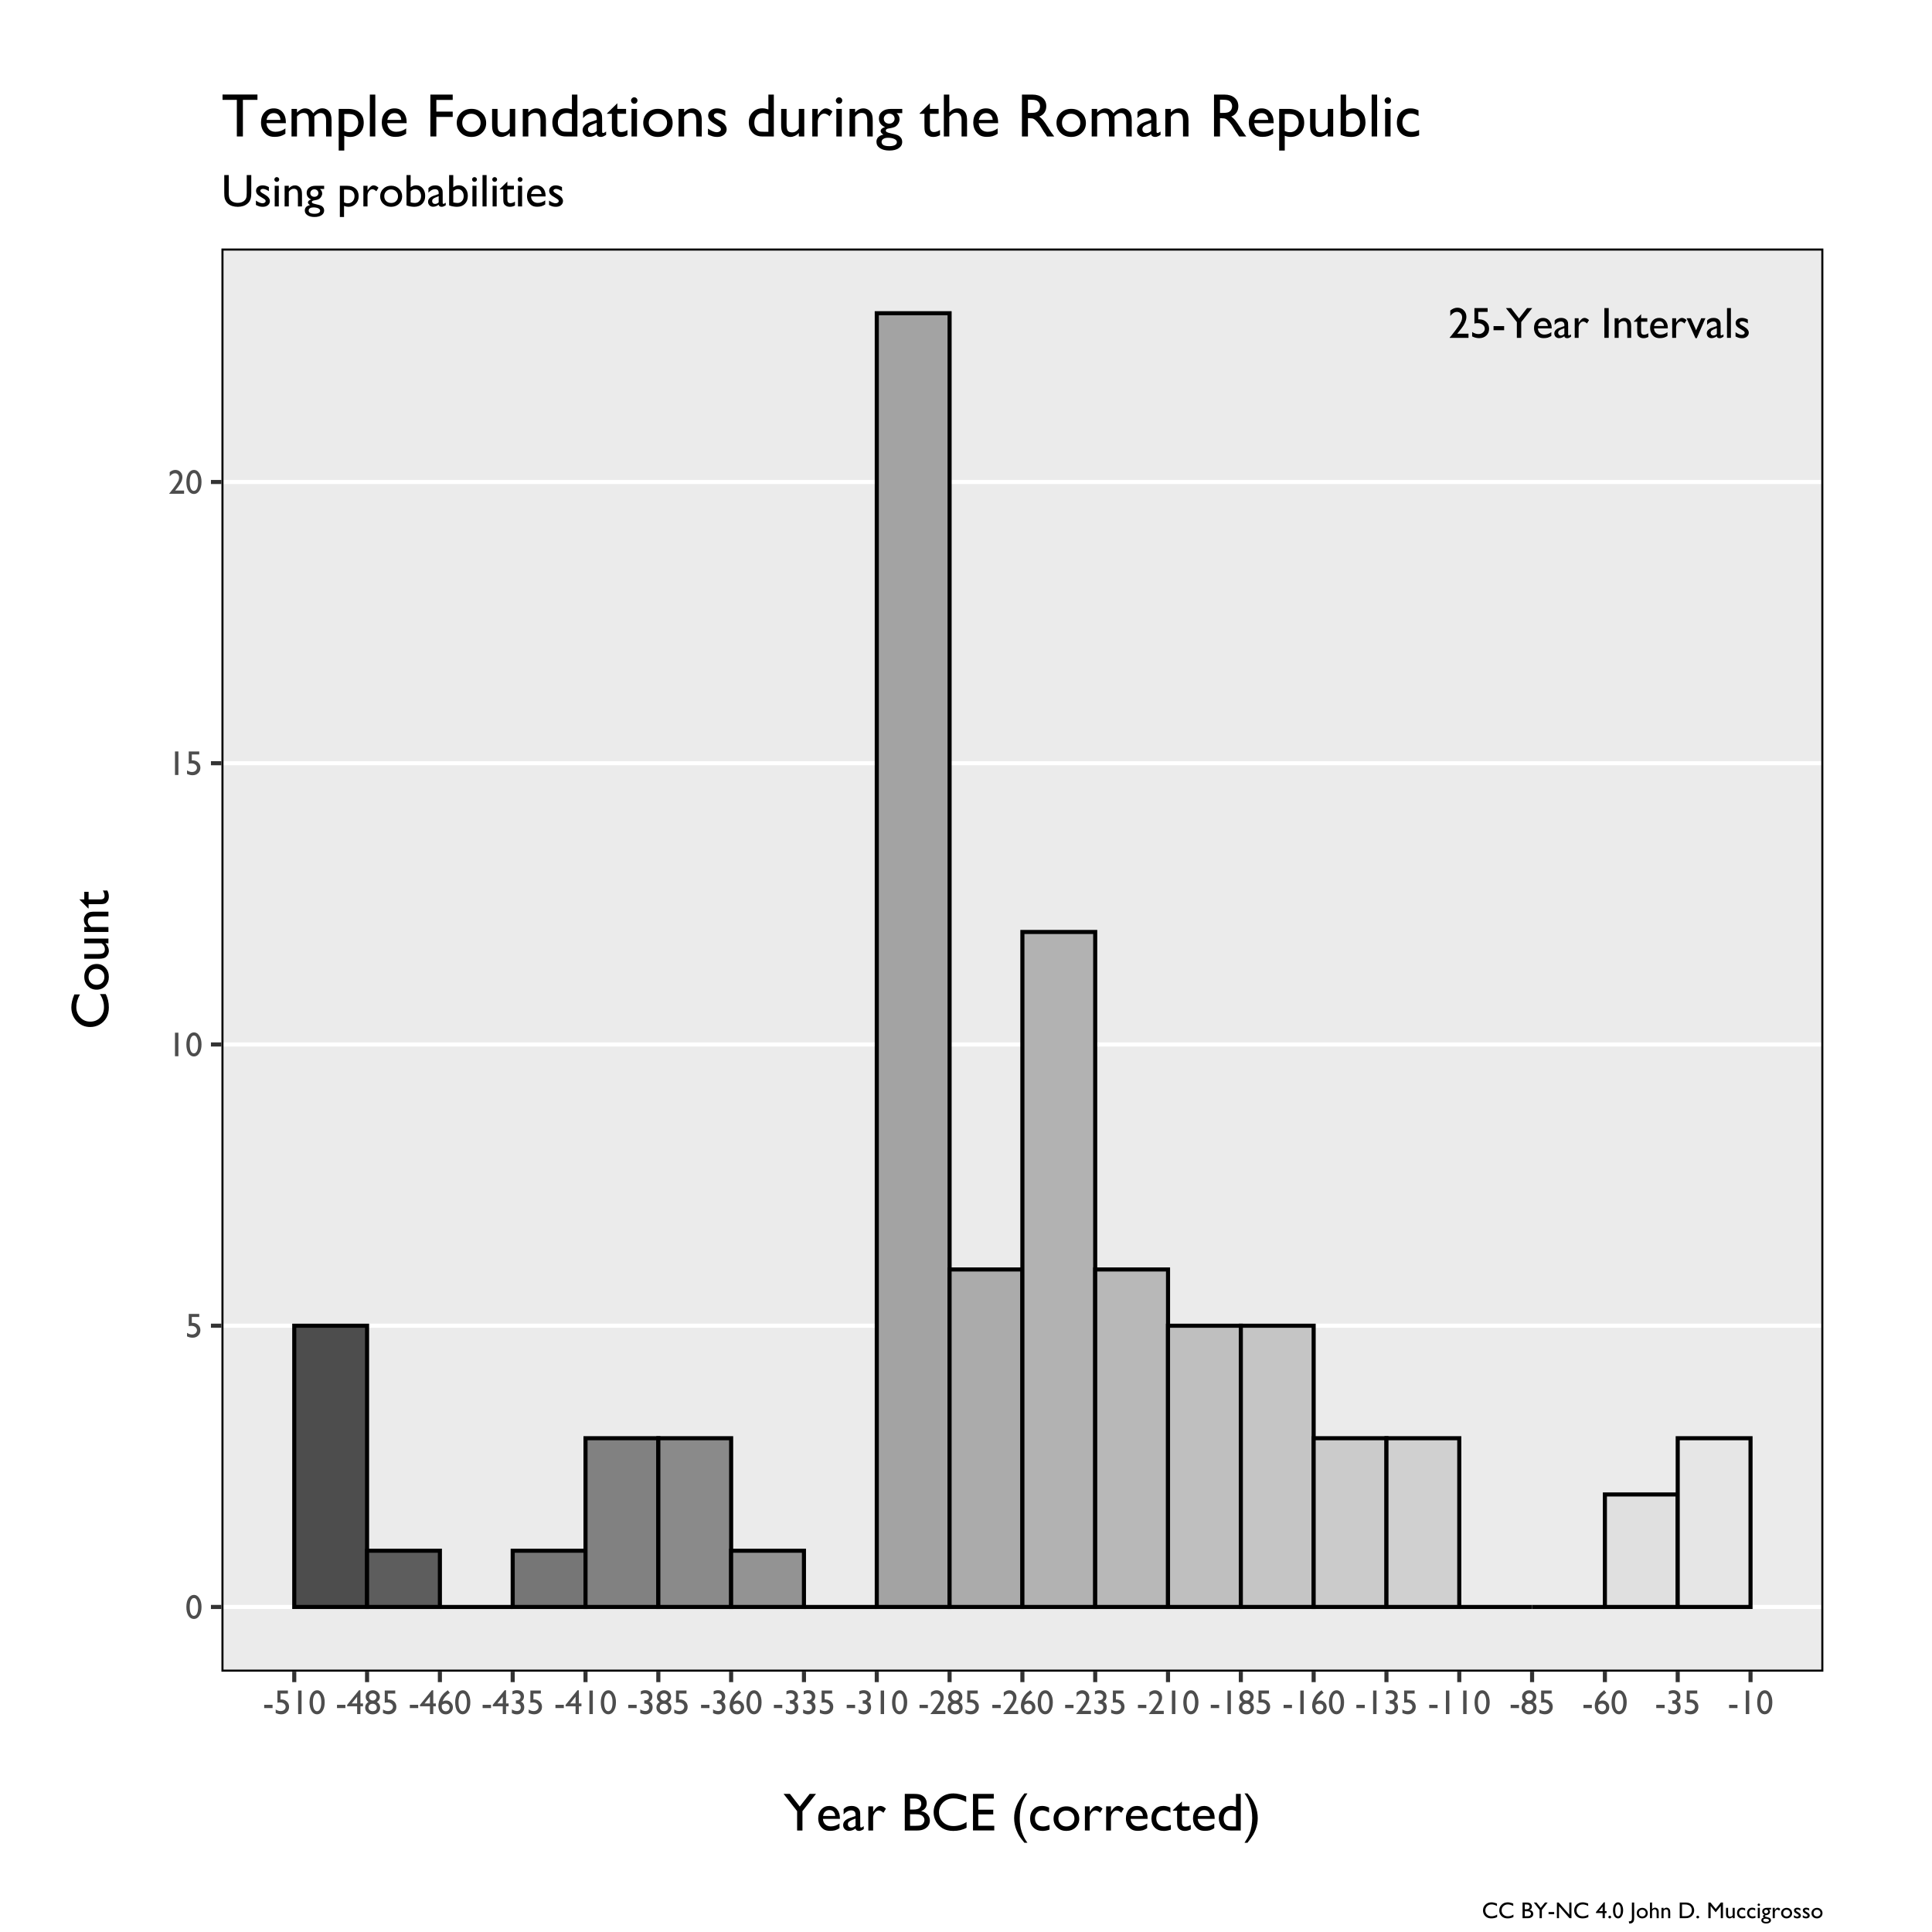 <?xml version="1.0" encoding="UTF-8"?>
<svg xmlns="http://www.w3.org/2000/svg" xmlns:xlink="http://www.w3.org/1999/xlink" width="504pt" height="504pt" viewBox="0 0 504 504" version="1.1">
<defs>
<g>
<symbol overflow="visible" id="glyph0-0">
<path style="stroke:none;" d="M 1.422 0 L 1.422 -8.531 L 9.953 -8.531 L 9.953 0 Z M 2.141 -0.719 L 9.25 -0.719 L 9.25 -7.828 L 2.141 -7.828 Z M 2.141 -0.719 "/>
</symbol>
<symbol overflow="visible" id="glyph0-1">
<path style="stroke:none;" d="M 2.344 -1.078 L 5.297 -1.078 L 5.297 0 L 0.391 0 L 0.391 -0.078 L 0.859 -0.625 C 1.586 -1.531 2.164 -2.297 2.594 -2.922 C 3.031 -3.555 3.312 -4.035 3.438 -4.359 C 3.57 -4.68 3.641 -5 3.641 -5.312 C 3.641 -5.75 3.516 -6.098 3.266 -6.359 C 3.016 -6.629 2.688 -6.766 2.281 -6.766 C 1.969 -6.766 1.66 -6.672 1.359 -6.484 C 1.055 -6.297 0.785 -6.035 0.547 -5.703 L 0.547 -7.125 C 1.148 -7.613 1.77 -7.859 2.406 -7.859 C 3.082 -7.859 3.641 -7.629 4.078 -7.172 C 4.523 -6.723 4.75 -6.148 4.75 -5.453 C 4.75 -5.148 4.691 -4.82 4.578 -4.469 C 4.473 -4.113 4.281 -3.703 4 -3.234 C 3.719 -2.773 3.242 -2.148 2.578 -1.359 Z M 2.344 -1.078 "/>
</symbol>
<symbol overflow="visible" id="glyph0-2">
<path style="stroke:none;" d="M 1.156 -7.766 L 4.594 -7.766 L 4.594 -6.766 L 2.156 -6.766 L 2.156 -4.812 C 2.238 -4.82 2.32 -4.828 2.406 -4.828 C 3.156 -4.828 3.77 -4.598 4.25 -4.141 C 4.738 -3.68 4.984 -3.098 4.984 -2.391 C 4.984 -1.66 4.742 -1.066 4.266 -0.609 C 3.785 -0.148 3.164 0.078 2.406 0.078 C 1.77 0.078 1.156 -0.07 0.562 -0.375 L 0.562 -1.516 C 1.125 -1.16 1.672 -0.984 2.203 -0.984 C 2.672 -0.984 3.062 -1.117 3.375 -1.391 C 3.695 -1.66 3.859 -1.992 3.859 -2.391 C 3.859 -2.797 3.688 -3.133 3.344 -3.406 C 3 -3.688 2.566 -3.828 2.047 -3.828 C 1.609 -3.828 1.312 -3.789 1.156 -3.719 Z M 1.156 -7.766 "/>
</symbol>
<symbol overflow="visible" id="glyph0-3">
<path style="stroke:none;" d="M 0.453 -3.062 L 3.219 -3.062 L 3.219 -1.984 L 0.453 -1.984 Z M 0.453 -3.062 "/>
</symbol>
<symbol overflow="visible" id="glyph0-4">
<path style="stroke:none;" d="M 5.531 -7.766 L 6.875 -7.766 L 4 -4.109 L 4 0 L 2.859 0 L 2.859 -4.109 L 0 -7.766 L 1.344 -7.766 L 3.422 -5.078 Z M 5.531 -7.766 "/>
</symbol>
<symbol overflow="visible" id="glyph0-5">
<path style="stroke:none;" d="M 5.078 -2.469 L 1.484 -2.469 C 1.504 -1.977 1.664 -1.586 1.969 -1.297 C 2.27 -1.004 2.66 -0.859 3.141 -0.859 C 3.805 -0.859 4.422 -1.066 4.984 -1.484 L 4.984 -0.5 C 4.672 -0.289 4.359 -0.141 4.047 -0.047 C 3.742 0.035 3.391 0.078 2.984 0.078 C 2.422 0.078 1.961 -0.035 1.609 -0.266 C 1.266 -0.504 0.988 -0.82 0.781 -1.219 C 0.57 -1.613 0.469 -2.066 0.469 -2.578 C 0.469 -3.359 0.688 -3.988 1.125 -4.469 C 1.562 -4.957 2.133 -5.203 2.844 -5.203 C 3.52 -5.203 4.062 -4.961 4.469 -4.484 C 4.875 -4.016 5.078 -3.383 5.078 -2.594 Z M 1.5 -3.078 L 4.078 -3.078 C 4.047 -3.473 3.922 -3.781 3.703 -4 C 3.492 -4.219 3.207 -4.328 2.844 -4.328 C 2.477 -4.328 2.18 -4.219 1.953 -4 C 1.723 -3.781 1.57 -3.473 1.5 -3.078 Z M 1.5 -3.078 "/>
</symbol>
<symbol overflow="visible" id="glyph0-6">
<path style="stroke:none;" d="M 3.922 -3.078 L 3.922 -0.906 C 3.922 -0.727 3.984 -0.641 4.109 -0.641 C 4.223 -0.641 4.41 -0.727 4.672 -0.906 L 4.672 -0.297 C 4.441 -0.148 4.258 -0.051 4.125 0 C 3.988 0.062 3.844 0.094 3.688 0.094 C 3.25 0.094 2.992 -0.078 2.922 -0.422 C 2.492 -0.086 2.035 0.078 1.547 0.078 C 1.191 0.078 0.895 -0.035 0.656 -0.266 C 0.426 -0.504 0.312 -0.801 0.312 -1.156 C 0.312 -1.477 0.426 -1.766 0.656 -2.016 C 0.883 -2.273 1.211 -2.477 1.641 -2.625 L 2.938 -3.078 L 2.938 -3.344 C 2.938 -3.957 2.629 -4.266 2.016 -4.266 C 1.461 -4.266 0.926 -3.977 0.406 -3.406 L 0.406 -4.516 C 0.789 -4.973 1.352 -5.203 2.094 -5.203 C 2.645 -5.203 3.086 -5.062 3.422 -4.781 C 3.535 -4.688 3.633 -4.562 3.719 -4.406 C 3.812 -4.25 3.867 -4.094 3.891 -3.938 C 3.91 -3.789 3.922 -3.504 3.922 -3.078 Z M 2.938 -1.016 L 2.938 -2.531 L 2.25 -2.266 C 1.906 -2.129 1.66 -1.988 1.516 -1.844 C 1.379 -1.707 1.312 -1.535 1.312 -1.328 C 1.312 -1.117 1.379 -0.945 1.516 -0.812 C 1.648 -0.676 1.82 -0.609 2.031 -0.609 C 2.352 -0.609 2.656 -0.742 2.938 -1.016 Z M 2.938 -1.016 "/>
</symbol>
<symbol overflow="visible" id="glyph0-7">
<path style="stroke:none;" d="M 1.797 -5.109 L 1.797 -3.938 L 1.859 -4.031 C 2.348 -4.812 2.836 -5.203 3.328 -5.203 C 3.703 -5.203 4.098 -5.008 4.516 -4.625 L 3.984 -3.75 C 3.629 -4.082 3.301 -4.25 3 -4.25 C 2.676 -4.25 2.395 -4.094 2.156 -3.781 C 1.914 -3.469 1.797 -3.098 1.797 -2.672 L 1.797 0 L 0.781 0 L 0.781 -5.109 Z M 1.797 -5.109 "/>
</symbol>
<symbol overflow="visible" id="glyph0-8">
<path style="stroke:none;" d=""/>
</symbol>
<symbol overflow="visible" id="glyph0-9">
<path style="stroke:none;" d="M 0.859 -7.766 L 1.984 -7.766 L 1.984 0 L 0.859 0 Z M 0.859 -7.766 "/>
</symbol>
<symbol overflow="visible" id="glyph0-10">
<path style="stroke:none;" d="M 1.734 -5.109 L 1.734 -4.453 C 2.18 -4.953 2.691 -5.203 3.266 -5.203 C 3.586 -5.203 3.883 -5.117 4.156 -4.953 C 4.426 -4.797 4.633 -4.57 4.781 -4.281 C 4.926 -4 5 -3.547 5 -2.922 L 5 0 L 3.984 0 L 3.984 -2.906 C 3.984 -3.426 3.898 -3.797 3.734 -4.016 C 3.578 -4.242 3.312 -4.359 2.938 -4.359 C 2.469 -4.359 2.066 -4.125 1.734 -3.656 L 1.734 0 L 0.688 0 L 0.688 -5.109 Z M 1.734 -5.109 "/>
</symbol>
<symbol overflow="visible" id="glyph0-11">
<path style="stroke:none;" d="M 0 -4.297 L 1.906 -6.172 L 1.906 -5.109 L 3.516 -5.109 L 3.516 -4.203 L 1.906 -4.203 L 1.906 -1.688 C 1.906 -1.102 2.145 -0.812 2.625 -0.812 C 2.988 -0.812 3.375 -0.938 3.781 -1.188 L 3.781 -0.234 C 3.383 -0.016 2.957 0.094 2.5 0.094 C 2.039 0.094 1.656 -0.039 1.344 -0.312 C 1.25 -0.395 1.172 -0.488 1.109 -0.594 C 1.047 -0.695 0.992 -0.828 0.953 -0.984 C 0.91 -1.148 0.891 -1.469 0.891 -1.938 L 0.891 -4.203 L 0 -4.203 Z M 0 -4.297 "/>
</symbol>
<symbol overflow="visible" id="glyph0-12">
<path style="stroke:none;" d="M 3.844 -5.109 L 4.938 -5.109 L 2.688 0.094 L 2.344 0.094 L 0.031 -5.109 L 1.141 -5.109 L 2.516 -1.969 Z M 3.844 -5.109 "/>
</symbol>
<symbol overflow="visible" id="glyph0-13">
<path style="stroke:none;" d="M 0.734 -7.766 L 1.75 -7.766 L 1.75 0 L 0.734 0 Z M 0.734 -7.766 "/>
</symbol>
<symbol overflow="visible" id="glyph0-14">
<path style="stroke:none;" d="M 0.469 -0.359 L 0.469 -1.453 C 0.75 -1.254 1.035 -1.094 1.328 -0.969 C 1.629 -0.844 1.883 -0.781 2.094 -0.781 C 2.301 -0.781 2.477 -0.832 2.625 -0.938 C 2.781 -1.039 2.859 -1.164 2.859 -1.312 C 2.859 -1.457 2.812 -1.578 2.719 -1.672 C 2.625 -1.773 2.41 -1.922 2.078 -2.109 C 1.43 -2.473 1.004 -2.781 0.797 -3.031 C 0.598 -3.289 0.5 -3.57 0.5 -3.875 C 0.5 -4.27 0.648 -4.586 0.953 -4.828 C 1.266 -5.078 1.66 -5.203 2.141 -5.203 C 2.641 -5.203 3.148 -5.062 3.672 -4.781 L 3.672 -3.781 C 3.078 -4.145 2.586 -4.328 2.203 -4.328 C 2.004 -4.328 1.844 -4.285 1.719 -4.203 C 1.602 -4.117 1.547 -4.008 1.547 -3.875 C 1.547 -3.758 1.598 -3.645 1.703 -3.531 C 1.816 -3.426 2.008 -3.301 2.281 -3.156 L 2.656 -2.938 C 3.5 -2.457 3.922 -1.926 3.922 -1.344 C 3.922 -0.926 3.754 -0.582 3.422 -0.312 C 3.098 -0.039 2.68 0.094 2.172 0.094 C 1.867 0.094 1.598 0.062 1.359 0 C 1.117 -0.07 0.82 -0.191 0.469 -0.359 Z M 0.469 -0.359 "/>
</symbol>
<symbol overflow="visible" id="glyph1-0">
<path style="stroke:none;" d="M 1.125 0 L 1.125 -6.75 L 7.875 -6.75 L 7.875 0 Z M 1.688 -0.562 L 7.312 -0.562 L 7.312 -6.188 L 1.688 -6.188 Z M 1.688 -0.562 "/>
</symbol>
<symbol overflow="visible" id="glyph1-1">
<path style="stroke:none;" d="M 2.281 -6.219 C 2.844 -6.219 3.305 -5.922 3.672 -5.328 C 4.047 -4.742 4.234 -3.992 4.234 -3.078 C 4.234 -2.148 4.047 -1.395 3.672 -0.812 C 3.305 -0.227 2.832 0.062 2.25 0.062 C 1.656 0.062 1.176 -0.223 0.812 -0.797 C 0.457 -1.367 0.281 -2.125 0.281 -3.062 C 0.281 -4 0.461 -4.758 0.828 -5.344 C 1.203 -5.926 1.688 -6.219 2.281 -6.219 Z M 2.297 -5.391 L 2.25 -5.391 C 1.914 -5.391 1.648 -5.18 1.453 -4.766 C 1.254 -4.348 1.156 -3.785 1.156 -3.078 C 1.156 -2.348 1.25 -1.773 1.438 -1.359 C 1.633 -0.953 1.898 -0.75 2.234 -0.75 C 2.578 -0.75 2.848 -0.953 3.047 -1.359 C 3.242 -1.773 3.344 -2.336 3.344 -3.047 C 3.344 -3.766 3.242 -4.332 3.047 -4.75 C 2.859 -5.176 2.609 -5.391 2.297 -5.391 Z M 2.297 -5.391 "/>
</symbol>
<symbol overflow="visible" id="glyph1-2">
<path style="stroke:none;" d="M 0.906 -6.141 L 3.641 -6.141 L 3.641 -5.359 L 1.703 -5.359 L 1.703 -3.812 C 1.766 -3.812 1.832 -3.812 1.906 -3.812 C 2.5 -3.812 2.984 -3.629 3.359 -3.266 C 3.742 -2.91 3.938 -2.453 3.938 -1.891 C 3.938 -1.316 3.742 -0.848 3.359 -0.484 C 2.984 -0.117 2.5 0.062 1.906 0.062 C 1.406 0.062 0.922 -0.055 0.453 -0.297 L 0.453 -1.203 C 0.891 -0.922 1.32 -0.781 1.75 -0.781 C 2.113 -0.781 2.422 -0.883 2.672 -1.094 C 2.922 -1.312 3.047 -1.578 3.047 -1.891 C 3.047 -2.211 2.91 -2.484 2.641 -2.703 C 2.367 -2.922 2.031 -3.031 1.625 -3.031 C 1.27 -3.031 1.031 -3 0.906 -2.938 Z M 0.906 -6.141 "/>
</symbol>
<symbol overflow="visible" id="glyph1-3">
<path style="stroke:none;" d="M 1.812 -6.141 L 2.703 -6.141 L 2.703 0 L 1.812 0 Z M 1.812 -6.141 "/>
</symbol>
<symbol overflow="visible" id="glyph1-4">
<path style="stroke:none;" d="M 1.859 -0.844 L 4.188 -0.844 L 4.188 0 L 0.312 0 L 0.312 -0.062 L 0.672 -0.5 C 1.254 -1.207 1.711 -1.812 2.047 -2.312 C 2.391 -2.812 2.613 -3.188 2.719 -3.438 C 2.82 -3.695 2.875 -3.953 2.875 -4.203 C 2.875 -4.547 2.773 -4.82 2.578 -5.031 C 2.391 -5.238 2.129 -5.344 1.797 -5.344 C 1.555 -5.344 1.316 -5.27 1.078 -5.125 C 0.836 -4.977 0.625 -4.773 0.438 -4.516 L 0.438 -5.641 C 0.906 -6.023 1.395 -6.219 1.906 -6.219 C 2.445 -6.219 2.891 -6.035 3.234 -5.672 C 3.578 -5.316 3.75 -4.863 3.75 -4.312 C 3.75 -4.07 3.707 -3.812 3.625 -3.531 C 3.539 -3.25 3.383 -2.926 3.156 -2.562 C 2.938 -2.195 2.566 -1.703 2.047 -1.078 Z M 1.859 -0.844 "/>
</symbol>
<symbol overflow="visible" id="glyph1-5">
<path style="stroke:none;" d="M 0.359 -2.422 L 2.547 -2.422 L 2.547 -1.562 L 0.359 -1.562 Z M 0.359 -2.422 "/>
</symbol>
<symbol overflow="visible" id="glyph1-6">
<path style="stroke:none;" d="M 3.188 -6.219 L 3.562 -6.219 L 3.562 -2.766 L 4.234 -2.766 L 4.234 -2.031 L 3.562 -2.031 L 3.562 0 L 2.703 0 L 2.703 -2.031 L 0.094 -2.031 L 0.094 -2.406 Z M 2.703 -2.766 L 2.703 -4.547 L 1.281 -2.766 Z M 2.703 -2.766 "/>
</symbol>
<symbol overflow="visible" id="glyph1-7">
<path style="stroke:none;" d="M 0.438 -4.484 C 0.438 -4.973 0.613 -5.383 0.969 -5.719 C 1.332 -6.051 1.773 -6.219 2.297 -6.219 C 2.805 -6.219 3.238 -6.051 3.594 -5.719 C 3.945 -5.383 4.125 -4.973 4.125 -4.484 C 4.125 -3.941 3.867 -3.492 3.359 -3.141 C 3.922 -2.805 4.203 -2.32 4.203 -1.688 C 4.203 -1.176 4.02 -0.754 3.656 -0.422 C 3.289 -0.086 2.828 0.078 2.266 0.078 C 1.703 0.078 1.234 -0.086 0.859 -0.422 C 0.484 -0.766 0.297 -1.188 0.297 -1.688 C 0.297 -2.312 0.582 -2.797 1.156 -3.141 C 0.895 -3.348 0.707 -3.555 0.594 -3.766 C 0.488 -3.973 0.438 -4.211 0.438 -4.484 Z M 3.25 -4.469 C 3.25 -4.727 3.156 -4.945 2.969 -5.125 C 2.789 -5.301 2.562 -5.391 2.281 -5.391 C 1.988 -5.391 1.754 -5.301 1.578 -5.125 C 1.398 -4.957 1.312 -4.738 1.312 -4.469 C 1.312 -4.219 1.406 -4 1.594 -3.812 C 1.781 -3.633 2.008 -3.547 2.281 -3.547 C 2.551 -3.547 2.781 -3.633 2.969 -3.812 C 3.156 -4 3.25 -4.219 3.25 -4.469 Z M 3.328 -1.641 L 3.328 -1.734 C 3.328 -2.016 3.223 -2.242 3.016 -2.422 C 2.816 -2.598 2.555 -2.688 2.234 -2.688 C 1.922 -2.688 1.664 -2.598 1.469 -2.422 C 1.27 -2.242 1.172 -2.016 1.172 -1.734 C 1.172 -1.441 1.27 -1.207 1.469 -1.031 C 1.676 -0.852 1.941 -0.766 2.266 -0.766 C 2.578 -0.766 2.832 -0.844 3.031 -1 C 3.227 -1.164 3.328 -1.379 3.328 -1.641 Z M 3.328 -1.641 "/>
</symbol>
<symbol overflow="visible" id="glyph1-8">
<path style="stroke:none;" d="M 2.766 -6.156 L 2.859 -6.219 L 3.391 -5.547 C 2.922 -5.242 2.531 -4.91 2.219 -4.547 C 1.906 -4.191 1.664 -3.773 1.5 -3.297 C 1.82 -3.461 2.145 -3.547 2.469 -3.547 C 2.957 -3.547 3.363 -3.375 3.688 -3.031 C 4.02 -2.688 4.188 -2.266 4.188 -1.766 C 4.188 -1.254 4.004 -0.816 3.641 -0.453 C 3.285 -0.098 2.852 0.078 2.344 0.078 C 1.758 0.078 1.289 -0.125 0.938 -0.531 C 0.582 -0.938 0.406 -1.469 0.406 -2.125 C 0.406 -2.625 0.492 -3.113 0.672 -3.594 C 0.859 -4.082 1.125 -4.539 1.469 -4.969 C 1.812 -5.395 2.242 -5.789 2.766 -6.156 Z M 1.312 -2.391 C 1.289 -2.254 1.281 -2.098 1.281 -1.922 C 1.281 -1.578 1.379 -1.289 1.578 -1.062 C 1.773 -0.844 2.031 -0.734 2.344 -0.734 C 2.625 -0.734 2.859 -0.828 3.047 -1.016 C 3.234 -1.211 3.328 -1.457 3.328 -1.75 C 3.328 -2.039 3.227 -2.273 3.031 -2.453 C 2.832 -2.641 2.578 -2.734 2.266 -2.734 C 2.098 -2.734 1.945 -2.707 1.812 -2.656 C 1.676 -2.613 1.508 -2.523 1.312 -2.391 Z M 1.312 -2.391 "/>
</symbol>
<symbol overflow="visible" id="glyph1-9">
<path style="stroke:none;" d="M 1.625 -3.578 L 1.672 -3.578 C 2.055 -3.578 2.348 -3.656 2.547 -3.812 C 2.754 -3.969 2.859 -4.195 2.859 -4.5 C 2.859 -4.77 2.758 -4.988 2.562 -5.156 C 2.363 -5.332 2.109 -5.422 1.797 -5.422 C 1.473 -5.422 1.117 -5.32 0.734 -5.125 L 0.734 -5.953 C 1.086 -6.141 1.477 -6.234 1.906 -6.234 C 2.469 -6.234 2.91 -6.082 3.234 -5.781 C 3.566 -5.488 3.734 -5.086 3.734 -4.578 C 3.734 -4.266 3.664 -4 3.531 -3.781 C 3.406 -3.57 3.207 -3.391 2.938 -3.234 C 3.176 -3.141 3.348 -3.023 3.453 -2.891 C 3.566 -2.754 3.656 -2.586 3.719 -2.391 C 3.781 -2.203 3.812 -2 3.812 -1.781 C 3.812 -1.25 3.633 -0.805 3.281 -0.453 C 2.926 -0.098 2.473 0.078 1.922 0.078 C 1.453 0.078 1.004 -0.035 0.578 -0.266 L 0.578 -1.219 C 1.035 -0.938 1.484 -0.797 1.922 -0.797 C 2.223 -0.797 2.461 -0.879 2.641 -1.047 C 2.816 -1.223 2.906 -1.457 2.906 -1.75 C 2.906 -2 2.832 -2.211 2.688 -2.391 C 2.594 -2.492 2.492 -2.566 2.391 -2.609 C 2.285 -2.66 2.055 -2.707 1.703 -2.75 L 1.625 -2.766 Z M 1.625 -3.578 "/>
</symbol>
<symbol overflow="visible" id="glyph2-0">
<path style="stroke:none;" d="M 1.75 0 L 1.75 -10.5 L 12.25 -10.5 L 12.25 0 Z M 2.625 -0.875 L 11.375 -0.875 L 11.375 -9.625 L 2.625 -9.625 Z M 2.625 -0.875 "/>
</symbol>
<symbol overflow="visible" id="glyph2-1">
<path style="stroke:none;" d="M 6.797 -9.547 L 8.453 -9.547 L 4.922 -5.047 L 4.922 0 L 3.531 0 L 3.531 -5.047 L 0 -9.547 L 1.656 -9.547 L 4.219 -6.25 Z M 6.797 -9.547 "/>
</symbol>
<symbol overflow="visible" id="glyph2-2">
<path style="stroke:none;" d="M 6.234 -3.031 L 1.812 -3.031 C 1.844 -2.438 2.047 -1.957 2.422 -1.594 C 2.797 -1.238 3.273 -1.062 3.859 -1.062 C 4.68 -1.062 5.438 -1.316 6.125 -1.828 L 6.125 -0.609 C 5.75 -0.359 5.375 -0.176 5 -0.062 C 4.625 0.039 4.18 0.094 3.672 0.094 C 2.973 0.094 2.41 -0.047 1.984 -0.328 C 1.555 -0.617 1.211 -1.004 0.953 -1.484 C 0.703 -1.973 0.578 -2.535 0.578 -3.172 C 0.578 -4.129 0.848 -4.906 1.391 -5.5 C 1.93 -6.102 2.633 -6.406 3.5 -6.406 C 4.332 -6.406 4.992 -6.113 5.484 -5.531 C 5.984 -4.945 6.234 -4.164 6.234 -3.188 Z M 1.844 -3.781 L 5.016 -3.781 C 4.984 -4.281 4.832 -4.66 4.562 -4.922 C 4.301 -5.191 3.945 -5.328 3.5 -5.328 C 3.051 -5.328 2.68 -5.191 2.391 -4.922 C 2.109 -4.66 1.926 -4.281 1.844 -3.781 Z M 1.844 -3.781 "/>
</symbol>
<symbol overflow="visible" id="glyph2-3">
<path style="stroke:none;" d="M 4.828 -3.781 L 4.828 -1.109 C 4.828 -0.891 4.898 -0.781 5.047 -0.781 C 5.203 -0.781 5.438 -0.895 5.75 -1.125 L 5.75 -0.359 C 5.469 -0.18 5.238 -0.062 5.062 0 C 4.895 0.07 4.723 0.109 4.547 0.109 C 4.004 0.109 3.688 -0.098 3.594 -0.516 C 3.062 -0.109 2.5 0.094 1.906 0.094 C 1.469 0.094 1.102 -0.047 0.812 -0.328 C 0.52 -0.617 0.375 -0.984 0.375 -1.422 C 0.375 -1.828 0.516 -2.18 0.797 -2.484 C 1.086 -2.797 1.492 -3.047 2.016 -3.234 L 3.609 -3.781 L 3.609 -4.109 C 3.609 -4.867 3.227 -5.25 2.469 -5.25 C 1.789 -5.25 1.133 -4.898 0.5 -4.203 L 0.5 -5.562 C 0.977 -6.125 1.672 -6.406 2.578 -6.406 C 3.254 -6.406 3.801 -6.227 4.219 -5.875 C 4.352 -5.758 4.473 -5.609 4.578 -5.422 C 4.691 -5.234 4.758 -5.047 4.781 -4.859 C 4.812 -4.672 4.828 -4.312 4.828 -3.781 Z M 3.609 -1.25 L 3.609 -3.109 L 2.781 -2.797 C 2.352 -2.617 2.051 -2.445 1.875 -2.281 C 1.695 -2.113 1.609 -1.898 1.609 -1.641 C 1.609 -1.379 1.691 -1.164 1.859 -1 C 2.023 -0.844 2.242 -0.766 2.516 -0.766 C 2.91 -0.766 3.273 -0.926 3.609 -1.25 Z M 3.609 -1.25 "/>
</symbol>
<symbol overflow="visible" id="glyph2-4">
<path style="stroke:none;" d="M 2.219 -6.297 L 2.219 -4.844 L 2.281 -4.953 C 2.883 -5.922 3.488 -6.406 4.094 -6.406 C 4.562 -6.406 5.051 -6.172 5.562 -5.703 L 4.906 -4.609 C 4.469 -5.016 4.066 -5.219 3.703 -5.219 C 3.297 -5.219 2.945 -5.023 2.656 -4.641 C 2.363 -4.266 2.219 -3.812 2.219 -3.281 L 2.219 0 L 0.969 0 L 0.969 -6.297 Z M 2.219 -6.297 "/>
</symbol>
<symbol overflow="visible" id="glyph2-5">
<path style="stroke:none;" d=""/>
</symbol>
<symbol overflow="visible" id="glyph2-6">
<path style="stroke:none;" d="M 4.281 0 L 1.047 0 L 1.047 -9.547 L 3.562 -9.547 C 4.344 -9.547 4.953 -9.441 5.391 -9.234 C 5.836 -9.023 6.176 -8.734 6.406 -8.359 C 6.645 -7.984 6.766 -7.551 6.766 -7.062 C 6.766 -6.125 6.281 -5.453 5.312 -5.047 C 6 -4.922 6.551 -4.633 6.969 -4.188 C 7.383 -3.75 7.594 -3.223 7.594 -2.609 C 7.594 -2.117 7.469 -1.68 7.219 -1.297 C 6.969 -0.91 6.598 -0.598 6.109 -0.359 C 5.617 -0.117 5.008 0 4.281 0 Z M 3.594 -8.328 L 2.422 -8.328 L 2.422 -5.469 L 3.328 -5.469 C 4.055 -5.469 4.57 -5.602 4.875 -5.875 C 5.188 -6.156 5.344 -6.516 5.344 -6.953 C 5.344 -7.867 4.758 -8.328 3.594 -8.328 Z M 3.703 -4.25 L 2.422 -4.25 L 2.422 -1.219 L 3.766 -1.219 C 4.516 -1.219 5.02 -1.273 5.281 -1.391 C 5.551 -1.504 5.766 -1.68 5.922 -1.922 C 6.086 -2.172 6.172 -2.441 6.172 -2.734 C 6.172 -3.023 6.082 -3.289 5.906 -3.531 C 5.738 -3.77 5.5 -3.945 5.188 -4.062 C 4.875 -4.188 4.379 -4.25 3.703 -4.25 Z M 3.703 -4.25 "/>
</symbol>
<symbol overflow="visible" id="glyph2-7">
<path style="stroke:none;" d="M 9.281 -2.219 L 9.281 -0.719 C 8.281 -0.164 7.125 0.109 5.812 0.109 C 4.75 0.109 3.844 -0.102 3.094 -0.531 C 2.352 -0.957 1.766 -1.547 1.328 -2.297 C 0.898 -3.055 0.688 -3.875 0.688 -4.75 C 0.688 -6.133 1.18 -7.301 2.172 -8.25 C 3.16 -9.195 4.383 -9.672 5.844 -9.672 C 6.844 -9.672 7.957 -9.41 9.188 -8.891 L 9.188 -7.422 C 8.062 -8.055 6.969 -8.375 5.906 -8.375 C 4.812 -8.375 3.898 -8.023 3.172 -7.328 C 2.453 -6.641 2.094 -5.781 2.094 -4.75 C 2.094 -3.695 2.445 -2.832 3.156 -2.156 C 3.875 -1.488 4.785 -1.156 5.891 -1.156 C 7.047 -1.156 8.176 -1.508 9.281 -2.219 Z M 9.281 -2.219 "/>
</symbol>
<symbol overflow="visible" id="glyph2-8">
<path style="stroke:none;" d="M 1.047 -9.547 L 6.469 -9.547 L 6.469 -8.328 L 2.422 -8.328 L 2.422 -5.422 L 6.328 -5.422 L 6.328 -4.203 L 2.422 -4.203 L 2.422 -1.234 L 6.594 -1.234 L 6.594 -0.016 L 1.047 -0.016 Z M 1.047 -9.547 "/>
</symbol>
<symbol overflow="visible" id="glyph2-9">
<path style="stroke:none;" d="M 3.578 -9.672 L 4.359 -9.672 C 3.785 -8.828 3.367 -8.102 3.109 -7.5 C 2.859 -6.895 2.664 -6.203 2.531 -5.422 C 2.406 -4.648 2.344 -3.898 2.344 -3.172 C 2.344 -0.691 3.016 1.43 4.359 3.203 L 3.578 3.203 L 3.375 2.953 C 2.863 2.336 2.484 1.828 2.234 1.422 C 1.984 1.023 1.734 0.516 1.484 -0.109 C 1.086 -1.129 0.891 -2.164 0.891 -3.219 C 0.891 -4.289 1.086 -5.328 1.484 -6.328 C 1.879 -7.328 2.578 -8.441 3.578 -9.672 Z M 3.578 -9.672 "/>
</symbol>
<symbol overflow="visible" id="glyph2-10">
<path style="stroke:none;" d="M 5.594 -1.469 L 5.594 -0.234 C 4.969 -0.004 4.359 0.109 3.766 0.109 C 2.785 0.109 2 -0.18 1.406 -0.766 C 0.82 -1.348 0.531 -2.129 0.531 -3.109 C 0.531 -4.098 0.816 -4.895 1.391 -5.5 C 1.961 -6.102 2.711 -6.406 3.641 -6.406 C 3.961 -6.406 4.25 -6.375 4.5 -6.312 C 4.758 -6.258 5.082 -6.145 5.469 -5.969 L 5.469 -4.656 C 4.832 -5.051 4.25 -5.25 3.719 -5.25 C 3.156 -5.25 2.691 -5.051 2.328 -4.656 C 1.973 -4.258 1.797 -3.758 1.797 -3.156 C 1.797 -2.508 1.988 -1.992 2.375 -1.609 C 2.758 -1.234 3.285 -1.047 3.953 -1.047 C 4.43 -1.047 4.977 -1.188 5.594 -1.469 Z M 5.594 -1.469 "/>
</symbol>
<symbol overflow="visible" id="glyph2-11">
<path style="stroke:none;" d="M 3.891 -6.297 C 4.848 -6.297 5.641 -5.988 6.266 -5.375 C 6.898 -4.758 7.219 -3.984 7.219 -3.047 C 7.219 -2.141 6.895 -1.383 6.25 -0.781 C 5.613 -0.188 4.805 0.109 3.828 0.109 C 2.891 0.109 2.102 -0.191 1.469 -0.797 C 0.832 -1.41 0.516 -2.172 0.516 -3.078 C 0.516 -4.004 0.832 -4.77 1.469 -5.375 C 2.113 -5.988 2.922 -6.297 3.891 -6.297 Z M 3.828 -5.188 C 3.223 -5.188 2.727 -4.988 2.344 -4.594 C 1.969 -4.195 1.781 -3.695 1.781 -3.094 C 1.781 -2.488 1.973 -1.992 2.359 -1.609 C 2.754 -1.234 3.258 -1.047 3.875 -1.047 C 4.488 -1.047 4.988 -1.238 5.375 -1.625 C 5.77 -2.008 5.969 -2.504 5.969 -3.109 C 5.969 -3.703 5.766 -4.195 5.359 -4.594 C 4.953 -4.988 4.441 -5.188 3.828 -5.188 Z M 3.828 -5.188 "/>
</symbol>
<symbol overflow="visible" id="glyph2-12">
<path style="stroke:none;" d="M 0 -5.297 L 2.344 -7.594 L 2.344 -6.297 L 4.328 -6.297 L 4.328 -5.172 L 2.344 -5.172 L 2.344 -2.078 C 2.344 -1.359 2.641 -1 3.234 -1 C 3.68 -1 4.156 -1.148 4.656 -1.453 L 4.656 -0.297 C 4.176 -0.023 3.648 0.109 3.078 0.109 C 2.516 0.109 2.039 -0.055 1.656 -0.391 C 1.539 -0.492 1.441 -0.609 1.359 -0.734 C 1.285 -0.859 1.223 -1.02 1.172 -1.219 C 1.117 -1.426 1.094 -1.812 1.094 -2.375 L 1.094 -5.172 L 0 -5.172 Z M 0 -5.297 "/>
</symbol>
<symbol overflow="visible" id="glyph2-13">
<path style="stroke:none;" d="M 5.078 -9.547 L 6.328 -9.547 L 6.328 0 L 3.672 0 C 2.742 0 2 -0.289 1.438 -0.875 C 0.883 -1.469 0.609 -2.258 0.609 -3.25 C 0.609 -4.176 0.898 -4.938 1.484 -5.531 C 2.066 -6.125 2.812 -6.422 3.719 -6.422 C 4.133 -6.422 4.586 -6.332 5.078 -6.156 Z M 5.078 -1.062 L 5.078 -5.047 C 4.691 -5.242 4.301 -5.344 3.906 -5.344 C 3.281 -5.344 2.785 -5.141 2.422 -4.734 C 2.055 -4.328 1.875 -3.781 1.875 -3.094 C 1.875 -2.445 2.035 -1.945 2.359 -1.594 C 2.547 -1.383 2.742 -1.242 2.953 -1.172 C 3.172 -1.098 3.555 -1.062 4.109 -1.062 Z M 5.078 -1.062 "/>
</symbol>
<symbol overflow="visible" id="glyph2-14">
<path style="stroke:none;" d="M 0.938 3.203 L 0.172 3.203 C 0.766 2.305 1.188 1.547 1.438 0.922 C 1.688 0.305 1.875 -0.367 2 -1.109 C 2.125 -1.859 2.188 -2.578 2.188 -3.266 C 2.188 -4.055 2.113 -4.82 1.969 -5.562 C 1.82 -6.301 1.602 -7.004 1.312 -7.672 C 1.031 -8.348 0.648 -9.016 0.172 -9.672 L 0.938 -9.672 L 1.156 -9.422 C 1.664 -8.816 2.039 -8.316 2.281 -7.922 C 2.531 -7.523 2.781 -7.004 3.031 -6.359 C 3.426 -5.348 3.625 -4.305 3.625 -3.234 C 3.625 -2.203 3.441 -1.211 3.078 -0.266 C 2.898 0.211 2.676 0.688 2.406 1.156 C 2.133 1.625 1.645 2.305 0.938 3.203 Z M 0.938 3.203 "/>
</symbol>
<symbol overflow="visible" id="glyph3-0">
<path style="stroke:none;" d="M 0 -1.75 L -10.5 -1.75 L -10.5 -12.25 L 0 -12.25 Z M -0.875 -2.625 L -0.875 -11.375 L -9.625 -11.375 L -9.625 -2.625 Z M -0.875 -2.625 "/>
</symbol>
<symbol overflow="visible" id="glyph3-1">
<path style="stroke:none;" d="M -2.219 -9.281 L -0.719 -9.281 C -0.164 -8.281 0.109 -7.125 0.109 -5.812 C 0.109 -4.75 -0.102 -3.844 -0.531 -3.094 C -0.957 -2.352 -1.547 -1.766 -2.297 -1.328 C -3.055 -0.898 -3.875 -0.688 -4.75 -0.688 C -6.133 -0.688 -7.301 -1.18 -8.25 -2.172 C -9.195 -3.16 -9.672 -4.383 -9.672 -5.844 C -9.672 -6.844 -9.41 -7.957 -8.891 -9.188 L -7.422 -9.188 C -8.055 -8.062 -8.375 -6.969 -8.375 -5.906 C -8.375 -4.812 -8.023 -3.898 -7.328 -3.172 C -6.641 -2.453 -5.781 -2.094 -4.75 -2.094 C -3.695 -2.094 -2.832 -2.445 -2.156 -3.156 C -1.488 -3.875 -1.156 -4.785 -1.156 -5.891 C -1.156 -7.047 -1.508 -8.176 -2.219 -9.281 Z M -2.219 -9.281 "/>
</symbol>
<symbol overflow="visible" id="glyph3-2">
<path style="stroke:none;" d="M -6.297 -3.891 C -6.297 -4.848 -5.988 -5.641 -5.375 -6.266 C -4.758 -6.898 -3.984 -7.219 -3.047 -7.219 C -2.141 -7.219 -1.383 -6.895 -0.781 -6.25 C -0.188 -5.613 0.109 -4.805 0.109 -3.828 C 0.109 -2.891 -0.191 -2.102 -0.797 -1.469 C -1.41 -0.832 -2.172 -0.516 -3.078 -0.516 C -4.004 -0.516 -4.77 -0.832 -5.375 -1.469 C -5.988 -2.113 -6.297 -2.922 -6.297 -3.891 Z M -5.188 -3.828 C -5.188 -3.223 -4.988 -2.727 -4.594 -2.344 C -4.195 -1.969 -3.695 -1.781 -3.094 -1.781 C -2.488 -1.781 -1.992 -1.973 -1.609 -2.359 C -1.234 -2.754 -1.047 -3.258 -1.047 -3.875 C -1.047 -4.488 -1.238 -4.988 -1.625 -5.375 C -2.008 -5.77 -2.504 -5.969 -3.109 -5.969 C -3.703 -5.969 -4.195 -5.766 -4.594 -5.359 C -4.988 -4.953 -5.188 -4.441 -5.188 -3.828 Z M -5.188 -3.828 "/>
</symbol>
<symbol overflow="visible" id="glyph3-3">
<path style="stroke:none;" d="M 0 -4.891 L -0.797 -4.891 C -0.516 -4.617 -0.289 -4.312 -0.125 -3.969 C 0.031 -3.633 0.109 -3.301 0.109 -2.969 C 0.109 -2.57 0.008 -2.207 -0.188 -1.875 C -0.383 -1.539 -0.648 -1.285 -0.984 -1.109 C -1.328 -0.941 -1.895 -0.859 -2.688 -0.859 L -6.297 -0.859 L -6.297 -2.094 L -2.703 -2.094 C -2.035 -2.094 -1.57 -2.188 -1.312 -2.375 C -1.051 -2.57 -0.922 -2.906 -0.922 -3.375 C -0.922 -3.969 -1.211 -4.473 -1.797 -4.891 L -6.297 -4.891 L -6.297 -6.125 L 0 -6.125 Z M 0 -4.891 "/>
</symbol>
<symbol overflow="visible" id="glyph3-4">
<path style="stroke:none;" d="M -6.297 -2.125 L -5.484 -2.125 C -6.098 -2.676 -6.406 -3.305 -6.406 -4.016 C -6.406 -4.41 -6.301 -4.773 -6.094 -5.109 C -5.895 -5.453 -5.617 -5.707 -5.266 -5.875 C -4.922 -6.051 -4.363 -6.141 -3.594 -6.141 L 0 -6.141 L 0 -4.906 L -3.578 -4.906 C -4.223 -4.906 -4.68 -4.805 -4.953 -4.609 C -5.234 -4.41 -5.375 -4.082 -5.375 -3.625 C -5.375 -3.031 -5.078 -2.531 -4.484 -2.125 L 0 -2.125 L 0 -0.859 L -6.297 -0.859 Z M -6.297 -2.125 "/>
</symbol>
<symbol overflow="visible" id="glyph3-5">
<path style="stroke:none;" d="M -5.297 0 L -7.594 -2.344 L -6.297 -2.344 L -6.297 -4.328 L -5.172 -4.328 L -5.172 -2.344 L -2.078 -2.344 C -1.359 -2.344 -1 -2.641 -1 -3.234 C -1 -3.68 -1.148 -4.156 -1.453 -4.656 L -0.297 -4.656 C -0.023 -4.176 0.109 -3.648 0.109 -3.078 C 0.109 -2.516 -0.055 -2.039 -0.391 -1.656 C -0.492 -1.539 -0.609 -1.441 -0.734 -1.359 C -0.859 -1.285 -1.02 -1.223 -1.219 -1.172 C -1.426 -1.117 -1.812 -1.094 -2.375 -1.094 L -5.172 -1.094 L -5.172 0 Z M -5.297 0 "/>
</symbol>
<symbol overflow="visible" id="glyph4-0">
<path style="stroke:none;" d="M 1.5 0 L 1.5 -9 L 10.5 -9 L 10.5 0 Z M 2.25 -0.75 L 9.75 -0.75 L 9.75 -8.25 L 2.25 -8.25 Z M 2.25 -0.75 "/>
</symbol>
<symbol overflow="visible" id="glyph4-1">
<path style="stroke:none;" d="M 6.594 -8.188 L 7.781 -8.188 L 7.781 -3.547 C 7.781 -2.91 7.734 -2.43 7.641 -2.109 C 7.547 -1.797 7.43 -1.531 7.297 -1.312 C 7.16 -1.102 6.992 -0.914 6.797 -0.75 C 6.148 -0.188 5.305 0.094 4.266 0.094 C 3.191 0.094 2.332 -0.18 1.688 -0.734 C 1.5 -0.91 1.336 -1.102 1.203 -1.312 C 1.066 -1.531 0.953 -1.789 0.859 -2.094 C 0.773 -2.406 0.734 -2.891 0.734 -3.547 L 0.734 -8.188 L 1.906 -8.188 L 1.906 -3.547 C 1.906 -2.773 1.992 -2.238 2.172 -1.938 C 2.348 -1.633 2.613 -1.391 2.969 -1.203 C 3.332 -1.023 3.758 -0.938 4.25 -0.938 C 4.945 -0.938 5.516 -1.117 5.953 -1.484 C 6.18 -1.68 6.344 -1.91 6.438 -2.172 C 6.539 -2.441 6.594 -2.898 6.594 -3.547 Z M 6.594 -8.188 "/>
</symbol>
<symbol overflow="visible" id="glyph4-2">
<path style="stroke:none;" d="M 0.5 -0.391 L 0.5 -1.531 C 0.789 -1.32 1.094 -1.148 1.406 -1.016 C 1.727 -0.891 1.992 -0.828 2.203 -0.828 C 2.43 -0.828 2.625 -0.879 2.781 -0.984 C 2.945 -1.098 3.031 -1.234 3.031 -1.391 C 3.031 -1.547 2.977 -1.672 2.875 -1.766 C 2.77 -1.867 2.547 -2.02 2.203 -2.219 C 1.516 -2.602 1.062 -2.93 0.844 -3.203 C 0.633 -3.473 0.531 -3.77 0.531 -4.094 C 0.531 -4.508 0.691 -4.848 1.016 -5.109 C 1.336 -5.367 1.75 -5.5 2.25 -5.5 C 2.781 -5.5 3.32 -5.348 3.875 -5.047 L 3.875 -4 C 3.25 -4.383 2.734 -4.578 2.328 -4.578 C 2.117 -4.578 1.953 -4.531 1.828 -4.438 C 1.703 -4.352 1.641 -4.238 1.641 -4.094 C 1.641 -3.969 1.695 -3.848 1.812 -3.734 C 1.926 -3.617 2.129 -3.484 2.422 -3.328 L 2.797 -3.109 C 3.691 -2.598 4.141 -2.035 4.141 -1.422 C 4.141 -0.973 3.969 -0.609 3.625 -0.328 C 3.281 -0.047 2.836 0.094 2.297 0.094 C 1.973 0.094 1.688 0.062 1.438 0 C 1.188 -0.07 0.875 -0.203 0.5 -0.391 Z M 0.5 -0.391 "/>
</symbol>
<symbol overflow="visible" id="glyph4-3">
<path style="stroke:none;" d="M 1.312 -7.656 C 1.488 -7.656 1.641 -7.594 1.766 -7.469 C 1.891 -7.352 1.953 -7.207 1.953 -7.031 C 1.953 -6.863 1.891 -6.719 1.766 -6.594 C 1.641 -6.469 1.488 -6.406 1.312 -6.406 C 1.145 -6.406 1 -6.469 0.875 -6.594 C 0.75 -6.719 0.688 -6.863 0.688 -7.031 C 0.688 -7.195 0.75 -7.344 0.875 -7.469 C 1 -7.594 1.145 -7.656 1.312 -7.656 Z M 0.781 -5.391 L 1.844 -5.391 L 1.844 0 L 0.781 0 Z M 0.781 -5.391 "/>
</symbol>
<symbol overflow="visible" id="glyph4-4">
<path style="stroke:none;" d="M 1.828 -5.391 L 1.828 -4.703 C 2.297 -5.234 2.836 -5.5 3.453 -5.5 C 3.785 -5.5 4.094 -5.41 4.375 -5.234 C 4.664 -5.055 4.883 -4.816 5.031 -4.516 C 5.188 -4.211 5.266 -3.734 5.266 -3.078 L 5.266 0 L 4.203 0 L 4.203 -3.078 C 4.203 -3.617 4.117 -4.008 3.953 -4.25 C 3.785 -4.488 3.504 -4.609 3.109 -4.609 C 2.598 -4.609 2.172 -4.352 1.828 -3.844 L 1.828 0 L 0.734 0 L 0.734 -5.391 Z M 1.828 -5.391 "/>
</symbol>
<symbol overflow="visible" id="glyph4-5">
<path style="stroke:none;" d="M 0.484 -3.531 C 0.484 -4.102 0.691 -4.555 1.109 -4.891 C 1.523 -5.223 2.098 -5.391 2.828 -5.391 L 5.047 -5.391 L 5.047 -4.562 L 3.969 -4.562 C 4.176 -4.344 4.32 -4.145 4.406 -3.969 C 4.488 -3.789 4.531 -3.594 4.531 -3.375 C 4.531 -3.094 4.445 -2.816 4.281 -2.547 C 4.125 -2.273 3.914 -2.066 3.656 -1.922 C 3.406 -1.773 2.992 -1.66 2.422 -1.578 C 2.023 -1.516 1.828 -1.375 1.828 -1.156 C 1.828 -1.031 1.898 -0.926 2.047 -0.844 C 2.203 -0.77 2.473 -0.688 2.859 -0.594 C 3.523 -0.445 3.953 -0.332 4.141 -0.25 C 4.328 -0.176 4.5 -0.062 4.656 0.094 C 4.914 0.352 5.047 0.676 5.047 1.062 C 5.047 1.57 4.816 1.977 4.359 2.281 C 3.898 2.594 3.289 2.75 2.531 2.75 C 1.758 2.75 1.145 2.594 0.688 2.281 C 0.227 1.977 0 1.57 0 1.062 C 0 0.32 0.453 -0.148 1.359 -0.359 C 0.992 -0.586 0.812 -0.816 0.812 -1.047 C 0.812 -1.211 0.891 -1.363 1.047 -1.5 C 1.203 -1.645 1.41 -1.754 1.672 -1.828 C 0.879 -2.172 0.484 -2.738 0.484 -3.531 Z M 2.484 -4.469 C 2.191 -4.469 1.941 -4.367 1.734 -4.172 C 1.535 -3.973 1.438 -3.738 1.438 -3.469 C 1.438 -3.188 1.535 -2.957 1.734 -2.781 C 1.941 -2.602 2.195 -2.516 2.5 -2.516 C 2.801 -2.516 3.051 -2.602 3.25 -2.781 C 3.445 -2.969 3.547 -3.203 3.547 -3.484 C 3.547 -3.766 3.441 -4 3.234 -4.188 C 3.035 -4.375 2.785 -4.469 2.484 -4.469 Z M 2.234 0.25 C 1.867 0.25 1.57 0.32 1.344 0.469 C 1.125 0.625 1.016 0.82 1.016 1.062 C 1.016 1.625 1.516 1.906 2.516 1.906 C 2.984 1.906 3.348 1.832 3.609 1.688 C 3.867 1.551 4 1.359 4 1.109 C 4 0.859 3.832 0.648 3.5 0.484 C 3.176 0.328 2.754 0.25 2.234 0.25 Z M 2.234 0.25 "/>
</symbol>
<symbol overflow="visible" id="glyph4-6">
<path style="stroke:none;" d=""/>
</symbol>
<symbol overflow="visible" id="glyph4-7">
<path style="stroke:none;" d="M 0.688 2.75 L 0.688 -5.391 L 2.562 -5.391 C 3.508 -5.391 4.25 -5.148 4.781 -4.672 C 5.32 -4.203 5.594 -3.535 5.594 -2.672 C 5.594 -1.867 5.336 -1.207 4.828 -0.688 C 4.328 -0.164 3.691 0.094 2.922 0.094 C 2.578 0.094 2.195 0.016 1.781 -0.141 L 1.781 2.75 Z M 2.531 -4.391 L 1.781 -4.391 L 1.781 -1.078 C 2.102 -0.91 2.445 -0.828 2.812 -0.828 C 3.312 -0.828 3.719 -1 4.031 -1.344 C 4.352 -1.695 4.516 -2.145 4.516 -2.688 C 4.516 -3.039 4.438 -3.352 4.281 -3.625 C 4.133 -3.895 3.93 -4.086 3.672 -4.203 C 3.41 -4.328 3.031 -4.391 2.531 -4.391 Z M 2.531 -4.391 "/>
</symbol>
<symbol overflow="visible" id="glyph4-8">
<path style="stroke:none;" d="M 1.906 -5.391 L 1.906 -4.156 L 1.953 -4.25 C 2.473 -5.082 2.988 -5.5 3.5 -5.5 C 3.906 -5.5 4.328 -5.297 4.766 -4.891 L 4.203 -3.953 C 3.828 -4.305 3.484 -4.484 3.172 -4.484 C 2.828 -4.484 2.531 -4.316 2.281 -3.984 C 2.031 -3.66 1.906 -3.27 1.906 -2.812 L 1.906 0 L 0.828 0 L 0.828 -5.391 Z M 1.906 -5.391 "/>
</symbol>
<symbol overflow="visible" id="glyph4-9">
<path style="stroke:none;" d="M 3.328 -5.406 C 4.148 -5.406 4.832 -5.141 5.375 -4.609 C 5.914 -4.078 6.188 -3.41 6.188 -2.609 C 6.188 -1.836 5.91 -1.191 5.359 -0.672 C 4.816 -0.16 4.125 0.094 3.281 0.094 C 2.477 0.094 1.805 -0.164 1.266 -0.688 C 0.723 -1.207 0.453 -1.859 0.453 -2.641 C 0.453 -3.43 0.723 -4.086 1.266 -4.609 C 1.816 -5.141 2.504 -5.406 3.328 -5.406 Z M 3.281 -4.438 C 2.77 -4.438 2.348 -4.27 2.016 -3.938 C 1.691 -3.602 1.531 -3.176 1.531 -2.656 C 1.531 -2.133 1.695 -1.711 2.031 -1.391 C 2.363 -1.066 2.797 -0.906 3.328 -0.906 C 3.848 -0.906 4.273 -1.066 4.609 -1.391 C 4.941 -1.723 5.109 -2.148 5.109 -2.672 C 5.109 -3.18 4.93 -3.602 4.578 -3.938 C 4.234 -4.27 3.801 -4.438 3.281 -4.438 Z M 3.281 -4.438 "/>
</symbol>
<symbol overflow="visible" id="glyph4-10">
<path style="stroke:none;" d="M 0.703 -8.188 L 1.781 -8.188 L 1.781 -5 C 2.238 -5.344 2.727 -5.516 3.25 -5.516 C 3.938 -5.516 4.492 -5.254 4.922 -4.734 C 5.359 -4.223 5.578 -3.562 5.578 -2.75 C 5.578 -1.883 5.316 -1.191 4.797 -0.672 C 4.285 -0.16 3.594 0.094 2.719 0.094 C 2.375 0.094 2.008 0.055 1.625 -0.016 C 1.238 -0.086 0.93 -0.18 0.703 -0.297 Z M 1.781 -3.984 L 1.781 -1.062 C 2.145 -0.957 2.516 -0.906 2.891 -0.906 C 3.367 -0.906 3.754 -1.07 4.047 -1.406 C 4.348 -1.738 4.5 -2.172 4.5 -2.703 C 4.5 -3.234 4.359 -3.664 4.078 -4 C 3.797 -4.344 3.43 -4.516 2.984 -4.516 C 2.586 -4.516 2.188 -4.336 1.781 -3.984 Z M 1.781 -3.984 "/>
</symbol>
<symbol overflow="visible" id="glyph4-11">
<path style="stroke:none;" d="M 4.141 -3.234 L 4.141 -0.953 C 4.141 -0.766 4.203 -0.672 4.328 -0.672 C 4.461 -0.672 4.664 -0.77 4.938 -0.969 L 4.938 -0.312 C 4.695 -0.156 4.5 -0.051 4.344 0 C 4.195 0.062 4.047 0.094 3.891 0.094 C 3.43 0.094 3.16 -0.086 3.078 -0.453 C 2.629 -0.098 2.148 0.078 1.641 0.078 C 1.266 0.078 0.953 -0.039 0.703 -0.281 C 0.453 -0.531 0.328 -0.844 0.328 -1.219 C 0.328 -1.562 0.445 -1.863 0.688 -2.125 C 0.938 -2.395 1.285 -2.609 1.734 -2.766 L 3.094 -3.234 L 3.094 -3.531 C 3.094 -4.176 2.77 -4.5 2.125 -4.5 C 1.539 -4.5 0.973 -4.195 0.422 -3.594 L 0.422 -4.766 C 0.836 -5.254 1.43 -5.5 2.203 -5.5 C 2.785 -5.5 3.254 -5.348 3.609 -5.047 C 3.723 -4.941 3.828 -4.805 3.922 -4.641 C 4.016 -4.484 4.07 -4.32 4.094 -4.156 C 4.125 -4 4.141 -3.691 4.141 -3.234 Z M 3.094 -1.062 L 3.094 -2.672 L 2.375 -2.391 C 2.008 -2.242 1.754 -2.098 1.609 -1.953 C 1.461 -1.805 1.391 -1.625 1.391 -1.406 C 1.391 -1.188 1.457 -1.004 1.594 -0.859 C 1.738 -0.723 1.926 -0.656 2.156 -0.656 C 2.488 -0.656 2.801 -0.789 3.094 -1.062 Z M 3.094 -1.062 "/>
</symbol>
<symbol overflow="visible" id="glyph4-12">
<path style="stroke:none;" d="M 0.781 -8.188 L 1.844 -8.188 L 1.844 0 L 0.781 0 Z M 0.781 -8.188 "/>
</symbol>
<symbol overflow="visible" id="glyph4-13">
<path style="stroke:none;" d="M 0 -4.531 L 2 -6.5 L 2 -5.391 L 3.703 -5.391 L 3.703 -4.438 L 2 -4.438 L 2 -1.781 C 2 -1.164 2.254 -0.859 2.766 -0.859 C 3.148 -0.859 3.555 -0.988 3.984 -1.25 L 3.984 -0.25 C 3.578 -0.02 3.129 0.094 2.641 0.094 C 2.148 0.094 1.742 -0.047 1.422 -0.328 C 1.316 -0.422 1.234 -0.52 1.172 -0.625 C 1.109 -0.727 1.051 -0.867 1 -1.047 C 0.957 -1.223 0.938 -1.555 0.938 -2.047 L 0.938 -4.438 L 0 -4.438 Z M 0 -4.531 "/>
</symbol>
<symbol overflow="visible" id="glyph4-14">
<path style="stroke:none;" d="M 5.344 -2.609 L 1.562 -2.609 C 1.582 -2.086 1.754 -1.676 2.078 -1.375 C 2.398 -1.07 2.812 -0.922 3.312 -0.922 C 4.008 -0.922 4.656 -1.141 5.25 -1.578 L 5.25 -0.531 C 4.926 -0.312 4.602 -0.156 4.281 -0.062 C 3.957 0.031 3.578 0.078 3.141 0.078 C 2.547 0.078 2.066 -0.039 1.703 -0.281 C 1.336 -0.531 1.047 -0.863 0.828 -1.281 C 0.609 -1.695 0.5 -2.176 0.5 -2.719 C 0.5 -3.539 0.727 -4.207 1.188 -4.719 C 1.656 -5.238 2.258 -5.5 3 -5.5 C 3.719 -5.5 4.285 -5.25 4.703 -4.75 C 5.129 -4.25 5.344 -3.578 5.344 -2.734 Z M 1.578 -3.234 L 4.297 -3.234 C 4.266 -3.66 4.133 -3.988 3.906 -4.219 C 3.688 -4.457 3.383 -4.578 3 -4.578 C 2.613 -4.578 2.297 -4.457 2.047 -4.219 C 1.805 -3.988 1.648 -3.66 1.578 -3.234 Z M 1.578 -3.234 "/>
</symbol>
<symbol overflow="visible" id="glyph5-0">
<path style="stroke:none;" d="M 2 0 L 2 -12 L 14 -12 L 14 0 Z M 3 -1 L 13 -1 L 13 -11 L 3 -11 Z M 3 -1 "/>
</symbol>
<symbol overflow="visible" id="glyph5-1">
<path style="stroke:none;" d="M 0.281 -10.938 L 9.391 -10.938 L 9.391 -9.547 L 5.594 -9.547 L 5.594 0 L 4.016 0 L 4.016 -9.547 L 0.281 -9.547 Z M 0.281 -10.938 "/>
</symbol>
<symbol overflow="visible" id="glyph5-2">
<path style="stroke:none;" d="M 7.141 -3.469 L 2.078 -3.469 C 2.117 -2.781 2.348 -2.234 2.766 -1.828 C 3.191 -1.422 3.742 -1.219 4.422 -1.219 C 5.359 -1.219 6.223 -1.508 7.016 -2.094 L 7.016 -0.703 C 6.578 -0.41 6.141 -0.203 5.703 -0.078 C 5.273 0.047 4.773 0.109 4.203 0.109 C 3.41 0.109 2.77 -0.051 2.281 -0.375 C 1.789 -0.707 1.395 -1.148 1.094 -1.703 C 0.801 -2.266 0.656 -2.91 0.656 -3.641 C 0.656 -4.734 0.961 -5.617 1.578 -6.297 C 2.203 -6.984 3.008 -7.328 4 -7.328 C 4.957 -7.328 5.719 -6.992 6.281 -6.328 C 6.852 -5.66 7.141 -4.77 7.141 -3.656 Z M 2.109 -4.328 L 5.734 -4.328 C 5.691 -4.891 5.52 -5.32 5.219 -5.625 C 4.914 -5.938 4.508 -6.094 4 -6.094 C 3.488 -6.094 3.07 -5.938 2.75 -5.625 C 2.426 -5.32 2.211 -4.891 2.109 -4.328 Z M 2.109 -4.328 "/>
</symbol>
<symbol overflow="visible" id="glyph5-3">
<path style="stroke:none;" d="M 6.906 -5.219 L 6.906 0 L 5.469 0 L 5.469 -4 C 5.469 -4.801 5.359 -5.359 5.141 -5.672 C 4.93 -5.984 4.562 -6.141 4.031 -6.141 C 3.738 -6.141 3.469 -6.07 3.219 -5.938 C 2.969 -5.801 2.688 -5.562 2.375 -5.219 L 2.375 0 L 0.953 0 L 0.953 -7.188 L 2.375 -7.188 L 2.375 -6.25 C 3.094 -6.969 3.801 -7.328 4.5 -7.328 C 5.406 -7.328 6.109 -6.895 6.609 -6.031 C 7.367 -6.906 8.164 -7.344 9 -7.344 C 9.695 -7.344 10.27 -7.086 10.719 -6.578 C 11.164 -6.066 11.391 -5.289 11.391 -4.25 L 11.391 0 L 9.969 0 L 9.969 -4.266 C 9.969 -4.859 9.844 -5.312 9.594 -5.625 C 9.352 -5.945 9.004 -6.109 8.547 -6.109 C 7.961 -6.109 7.414 -5.812 6.906 -5.219 Z M 6.906 -5.219 "/>
</symbol>
<symbol overflow="visible" id="glyph5-4">
<path style="stroke:none;" d="M 0.922 3.672 L 0.922 -7.188 L 3.406 -7.188 C 4.688 -7.188 5.68 -6.867 6.391 -6.234 C 7.098 -5.598 7.453 -4.711 7.453 -3.578 C 7.453 -2.492 7.117 -1.602 6.453 -0.906 C 5.785 -0.219 4.93 0.125 3.891 0.125 C 3.43 0.125 2.926 0.02 2.375 -0.188 L 2.375 3.672 Z M 3.375 -5.859 L 2.375 -5.859 L 2.375 -1.438 C 2.812 -1.219 3.27 -1.109 3.75 -1.109 C 4.414 -1.109 4.957 -1.336 5.375 -1.797 C 5.801 -2.266 6.016 -2.863 6.016 -3.594 C 6.016 -4.062 5.914 -4.473 5.719 -4.828 C 5.52 -5.191 5.242 -5.453 4.891 -5.609 C 4.547 -5.773 4.039 -5.859 3.375 -5.859 Z M 3.375 -5.859 "/>
</symbol>
<symbol overflow="visible" id="glyph5-5">
<path style="stroke:none;" d="M 1.047 -10.922 L 2.469 -10.922 L 2.469 0 L 1.047 0 Z M 1.047 -10.922 "/>
</symbol>
<symbol overflow="visible" id="glyph5-6">
<path style="stroke:none;" d=""/>
</symbol>
<symbol overflow="visible" id="glyph5-7">
<path style="stroke:none;" d="M 1.219 -10.922 L 7.047 -10.922 L 7.047 -9.531 L 2.781 -9.531 L 2.781 -6.484 L 7.047 -6.484 L 7.047 -5.094 L 2.781 -5.094 L 2.781 0 L 1.219 0 Z M 1.219 -10.922 "/>
</symbol>
<symbol overflow="visible" id="glyph5-8">
<path style="stroke:none;" d="M 4.453 -7.203 C 5.547 -7.203 6.453 -6.848 7.172 -6.141 C 7.898 -5.441 8.266 -4.555 8.266 -3.484 C 8.266 -2.453 7.895 -1.594 7.156 -0.906 C 6.426 -0.219 5.504 0.125 4.391 0.125 C 3.305 0.125 2.398 -0.223 1.672 -0.922 C 0.953 -1.617 0.594 -2.488 0.594 -3.531 C 0.594 -4.582 0.957 -5.457 1.688 -6.156 C 2.426 -6.852 3.348 -7.203 4.453 -7.203 Z M 4.375 -5.922 C 3.688 -5.922 3.125 -5.695 2.688 -5.25 C 2.25 -4.801 2.031 -4.234 2.031 -3.547 C 2.031 -2.859 2.254 -2.297 2.703 -1.859 C 3.148 -1.422 3.727 -1.203 4.438 -1.203 C 5.133 -1.203 5.703 -1.422 6.141 -1.859 C 6.586 -2.305 6.812 -2.875 6.812 -3.562 C 6.812 -4.238 6.578 -4.801 6.109 -5.25 C 5.648 -5.695 5.07 -5.922 4.375 -5.922 Z M 4.375 -5.922 "/>
</symbol>
<symbol overflow="visible" id="glyph5-9">
<path style="stroke:none;" d="M 5.594 0 L 5.594 -0.922 C 5.289 -0.586 4.941 -0.328 4.547 -0.141 C 4.16 0.035 3.773 0.125 3.391 0.125 C 2.941 0.125 2.523 0.008 2.141 -0.219 C 1.754 -0.445 1.461 -0.754 1.266 -1.141 C 1.078 -1.523 0.984 -2.172 0.984 -3.078 L 0.984 -7.188 L 2.406 -7.188 L 2.406 -3.094 C 2.406 -2.332 2.508 -1.801 2.719 -1.5 C 2.938 -1.207 3.316 -1.062 3.859 -1.062 C 4.535 -1.062 5.113 -1.391 5.594 -2.047 L 5.594 -7.188 L 7.016 -7.188 L 7.016 0 Z M 5.594 0 "/>
</symbol>
<symbol overflow="visible" id="glyph5-10">
<path style="stroke:none;" d="M 2.438 -7.188 L 2.438 -6.281 C 3.07 -6.977 3.789 -7.328 4.594 -7.328 C 5.039 -7.328 5.457 -7.211 5.844 -6.984 C 6.227 -6.754 6.52 -6.438 6.719 -6.031 C 6.926 -5.625 7.031 -4.984 7.031 -4.109 L 7.031 0 L 5.609 0 L 5.609 -4.094 C 5.609 -4.832 5.492 -5.359 5.266 -5.672 C 5.047 -5.984 4.672 -6.141 4.141 -6.141 C 3.473 -6.141 2.906 -5.805 2.438 -5.141 L 2.438 0 L 0.984 0 L 0.984 -7.188 Z M 2.438 -7.188 "/>
</symbol>
<symbol overflow="visible" id="glyph5-11">
<path style="stroke:none;" d="M 5.812 -10.922 L 7.234 -10.922 L 7.234 0 L 4.203 0 C 3.141 0 2.289 -0.332 1.656 -1 C 1.02 -1.676 0.703 -2.582 0.703 -3.719 C 0.703 -4.77 1.035 -5.633 1.703 -6.312 C 2.367 -7 3.219 -7.344 4.25 -7.344 C 4.727 -7.344 5.25 -7.242 5.812 -7.047 Z M 5.812 -1.219 L 5.812 -5.781 C 5.363 -6 4.914 -6.109 4.469 -6.109 C 3.758 -6.109 3.191 -5.875 2.766 -5.406 C 2.348 -4.945 2.141 -4.328 2.141 -3.547 C 2.141 -2.805 2.32 -2.234 2.688 -1.828 C 2.906 -1.586 3.133 -1.426 3.375 -1.344 C 3.625 -1.258 4.066 -1.219 4.703 -1.219 Z M 5.812 -1.219 "/>
</symbol>
<symbol overflow="visible" id="glyph5-12">
<path style="stroke:none;" d="M 5.531 -4.328 L 5.531 -1.266 C 5.531 -1.023 5.613 -0.906 5.781 -0.906 C 5.945 -0.906 6.211 -1.031 6.578 -1.281 L 6.578 -0.422 C 6.254 -0.211 5.992 -0.07 5.797 0 C 5.609 0.082 5.406 0.125 5.188 0.125 C 4.582 0.125 4.223 -0.113 4.109 -0.594 C 3.504 -0.125 2.863 0.109 2.188 0.109 C 1.688 0.109 1.27 -0.055 0.938 -0.391 C 0.602 -0.723 0.438 -1.141 0.438 -1.641 C 0.438 -2.086 0.598 -2.488 0.922 -2.844 C 1.242 -3.207 1.707 -3.492 2.312 -3.703 L 4.125 -4.328 L 4.125 -4.703 C 4.125 -5.566 3.691 -6 2.828 -6 C 2.055 -6 1.301 -5.598 0.562 -4.797 L 0.562 -6.359 C 1.113 -7.004 1.91 -7.328 2.953 -7.328 C 3.723 -7.328 4.344 -7.125 4.812 -6.719 C 4.969 -6.594 5.109 -6.422 5.234 -6.203 C 5.359 -5.984 5.438 -5.766 5.469 -5.547 C 5.508 -5.336 5.531 -4.93 5.531 -4.328 Z M 4.125 -1.422 L 4.125 -3.562 L 3.172 -3.188 C 2.691 -3 2.348 -2.805 2.141 -2.609 C 1.941 -2.41 1.844 -2.164 1.844 -1.875 C 1.844 -1.582 1.938 -1.344 2.125 -1.156 C 2.32 -0.969 2.57 -0.875 2.875 -0.875 C 3.32 -0.875 3.738 -1.055 4.125 -1.422 Z M 4.125 -1.422 "/>
</symbol>
<symbol overflow="visible" id="glyph5-13">
<path style="stroke:none;" d="M 0 -6.047 L 2.672 -8.672 L 2.672 -7.188 L 4.953 -7.188 L 4.953 -5.906 L 2.672 -5.906 L 2.672 -2.391 C 2.672 -1.566 3.016 -1.156 3.703 -1.156 C 4.211 -1.156 4.75 -1.328 5.312 -1.672 L 5.312 -0.344 C 4.77 -0.031 4.176 0.125 3.531 0.125 C 2.875 0.125 2.332 -0.066 1.906 -0.453 C 1.77 -0.566 1.656 -0.691 1.562 -0.828 C 1.477 -0.973 1.406 -1.16 1.344 -1.391 C 1.281 -1.629 1.25 -2.07 1.25 -2.719 L 1.25 -5.906 L 0 -5.906 Z M 0 -6.047 "/>
</symbol>
<symbol overflow="visible" id="glyph5-14">
<path style="stroke:none;" d="M 1.75 -10.219 C 1.977 -10.219 2.176 -10.133 2.344 -9.969 C 2.508 -9.812 2.594 -9.613 2.594 -9.375 C 2.594 -9.145 2.508 -8.945 2.344 -8.781 C 2.176 -8.613 1.977 -8.531 1.75 -8.531 C 1.531 -8.531 1.336 -8.613 1.172 -8.781 C 1.004 -8.957 0.922 -9.156 0.922 -9.375 C 0.922 -9.594 1.004 -9.785 1.172 -9.953 C 1.336 -10.129 1.531 -10.219 1.75 -10.219 Z M 1.047 -7.188 L 2.469 -7.188 L 2.469 0 L 1.047 0 Z M 1.047 -7.188 "/>
</symbol>
<symbol overflow="visible" id="glyph5-15">
<path style="stroke:none;" d="M 0.656 -0.516 L 0.656 -2.047 C 1.062 -1.766 1.473 -1.535 1.891 -1.359 C 2.305 -1.191 2.66 -1.109 2.953 -1.109 C 3.242 -1.109 3.492 -1.18 3.703 -1.328 C 3.922 -1.473 4.031 -1.645 4.031 -1.844 C 4.031 -2.051 3.961 -2.223 3.828 -2.359 C 3.691 -2.504 3.395 -2.707 2.938 -2.969 C 2.02 -3.477 1.414 -3.91 1.125 -4.266 C 0.844 -4.629 0.703 -5.023 0.703 -5.453 C 0.703 -6.004 0.914 -6.453 1.344 -6.797 C 1.781 -7.148 2.336 -7.328 3.016 -7.328 C 3.711 -7.328 4.43 -7.129 5.172 -6.734 L 5.172 -5.328 C 4.328 -5.836 3.641 -6.094 3.109 -6.094 C 2.828 -6.094 2.602 -6.035 2.438 -5.922 C 2.27 -5.805 2.188 -5.648 2.188 -5.453 C 2.188 -5.285 2.258 -5.125 2.406 -4.969 C 2.562 -4.82 2.832 -4.645 3.219 -4.438 L 3.734 -4.141 C 4.93 -3.461 5.531 -2.711 5.531 -1.891 C 5.531 -1.305 5.297 -0.82 4.828 -0.438 C 4.367 -0.062 3.781 0.125 3.062 0.125 C 2.633 0.125 2.254 0.078 1.922 -0.016 C 1.586 -0.109 1.164 -0.273 0.656 -0.516 Z M 0.656 -0.516 "/>
</symbol>
<symbol overflow="visible" id="glyph5-16">
<path style="stroke:none;" d="M 2.531 -7.188 L 2.531 -5.547 L 2.609 -5.672 C 3.297 -6.773 3.984 -7.328 4.672 -7.328 C 5.211 -7.328 5.773 -7.055 6.359 -6.516 L 5.609 -5.266 C 5.109 -5.734 4.648 -5.969 4.234 -5.969 C 3.773 -5.969 3.375 -5.75 3.031 -5.312 C 2.695 -4.875 2.531 -4.359 2.531 -3.766 L 2.531 0 L 1.109 0 L 1.109 -7.188 Z M 2.531 -7.188 "/>
</symbol>
<symbol overflow="visible" id="glyph5-17">
<path style="stroke:none;" d="M 0.641 -4.703 C 0.641 -5.473 0.922 -6.078 1.484 -6.516 C 2.047 -6.961 2.812 -7.188 3.781 -7.188 L 6.734 -7.188 L 6.734 -6.078 L 5.281 -6.078 C 5.562 -5.797 5.754 -5.535 5.859 -5.297 C 5.973 -5.066 6.031 -4.801 6.031 -4.5 C 6.031 -4.125 5.922 -3.754 5.703 -3.391 C 5.492 -3.023 5.223 -2.742 4.891 -2.547 C 4.555 -2.359 4.004 -2.207 3.234 -2.094 C 2.703 -2.02 2.438 -1.836 2.438 -1.547 C 2.438 -1.379 2.535 -1.238 2.734 -1.125 C 2.93 -1.02 3.297 -0.91 3.828 -0.797 C 4.703 -0.609 5.266 -0.457 5.516 -0.344 C 5.773 -0.238 6.004 -0.082 6.203 0.125 C 6.547 0.469 6.719 0.898 6.719 1.422 C 6.719 2.109 6.414 2.656 5.812 3.062 C 5.207 3.469 4.395 3.672 3.375 3.672 C 2.352 3.672 1.535 3.461 0.922 3.047 C 0.305 2.641 0 2.094 0 1.406 C 0 0.426 0.602 -0.203 1.812 -0.484 C 1.332 -0.785 1.094 -1.086 1.094 -1.391 C 1.094 -1.617 1.191 -1.828 1.391 -2.016 C 1.598 -2.203 1.879 -2.344 2.234 -2.438 C 1.172 -2.906 0.641 -3.66 0.641 -4.703 Z M 3.312 -5.953 C 2.926 -5.953 2.598 -5.82 2.328 -5.562 C 2.055 -5.301 1.922 -4.988 1.922 -4.625 C 1.922 -4.258 2.051 -3.953 2.312 -3.703 C 2.582 -3.461 2.922 -3.344 3.328 -3.344 C 3.734 -3.344 4.066 -3.469 4.328 -3.719 C 4.598 -3.969 4.734 -4.273 4.734 -4.641 C 4.734 -5.016 4.598 -5.328 4.328 -5.578 C 4.055 -5.828 3.719 -5.953 3.312 -5.953 Z M 2.984 0.344 C 2.504 0.344 2.109 0.441 1.797 0.641 C 1.492 0.848 1.344 1.109 1.344 1.422 C 1.344 2.16 2.008 2.531 3.344 2.531 C 3.977 2.531 4.469 2.438 4.812 2.25 C 5.156 2.07 5.328 1.812 5.328 1.469 C 5.328 1.133 5.109 0.863 4.672 0.656 C 4.234 0.445 3.672 0.344 2.984 0.344 Z M 2.984 0.344 "/>
</symbol>
<symbol overflow="visible" id="glyph5-18">
<path style="stroke:none;" d="M 0.984 -10.922 L 2.406 -10.922 L 2.406 -6.25 C 3 -6.969 3.734 -7.328 4.609 -7.328 C 5.086 -7.328 5.516 -7.207 5.891 -6.969 C 6.273 -6.727 6.562 -6.395 6.75 -5.969 C 6.938 -5.551 7.031 -4.926 7.031 -4.094 L 7.031 0 L 5.609 0 L 5.609 -4.453 C 5.609 -4.973 5.477 -5.395 5.219 -5.719 C 4.957 -6.039 4.617 -6.203 4.203 -6.203 C 3.891 -6.203 3.594 -6.117 3.312 -5.953 C 3.039 -5.797 2.738 -5.531 2.406 -5.156 L 2.406 0 L 0.984 0 Z M 0.984 -10.922 "/>
</symbol>
<symbol overflow="visible" id="glyph5-19">
<path style="stroke:none;" d="M 1.25 0 L 1.25 -10.922 L 3.984 -10.922 C 5.086 -10.922 5.961 -10.645 6.609 -10.094 C 7.266 -9.551 7.594 -8.812 7.594 -7.875 C 7.594 -7.238 7.43 -6.688 7.109 -6.219 C 6.797 -5.758 6.344 -5.414 5.75 -5.188 C 6.094 -4.957 6.43 -4.645 6.766 -4.25 C 7.098 -3.852 7.566 -3.164 8.172 -2.188 C 8.555 -1.562 8.863 -1.094 9.094 -0.781 L 9.672 0 L 7.812 0 L 7.328 -0.719 C 7.316 -0.75 7.285 -0.797 7.234 -0.859 L 6.938 -1.281 L 6.453 -2.078 L 5.922 -2.938 C 5.598 -3.383 5.301 -3.738 5.031 -4 C 4.77 -4.27 4.531 -4.461 4.312 -4.578 C 4.094 -4.691 3.727 -4.75 3.219 -4.75 L 2.812 -4.75 L 2.812 0 Z M 3.281 -9.594 L 2.812 -9.594 L 2.812 -6.141 L 3.406 -6.141 C 4.195 -6.141 4.738 -6.207 5.031 -6.344 C 5.332 -6.477 5.562 -6.68 5.719 -6.953 C 5.883 -7.234 5.969 -7.547 5.969 -7.891 C 5.969 -8.234 5.875 -8.547 5.688 -8.828 C 5.508 -9.109 5.254 -9.305 4.922 -9.422 C 4.598 -9.535 4.051 -9.594 3.281 -9.594 Z M 3.281 -9.594 "/>
</symbol>
<symbol overflow="visible" id="glyph5-20">
<path style="stroke:none;" d="M 0.953 -10.922 L 2.375 -10.922 L 2.375 -6.672 C 2.988 -7.117 3.645 -7.344 4.344 -7.344 C 5.25 -7.344 5.988 -7 6.562 -6.312 C 7.145 -5.625 7.438 -4.742 7.438 -3.672 C 7.438 -2.516 7.094 -1.594 6.406 -0.906 C 5.719 -0.219 4.797 0.125 3.641 0.125 C 3.172 0.125 2.68 0.078 2.172 -0.016 C 1.66 -0.117 1.254 -0.25 0.953 -0.406 Z M 2.375 -5.312 L 2.375 -1.422 C 2.852 -1.273 3.348 -1.203 3.859 -1.203 C 4.492 -1.203 5.008 -1.426 5.406 -1.875 C 5.801 -2.32 6 -2.898 6 -3.609 C 6 -4.316 5.812 -4.895 5.438 -5.344 C 5.07 -5.789 4.586 -6.016 3.984 -6.016 C 3.453 -6.016 2.914 -5.781 2.375 -5.312 Z M 2.375 -5.312 "/>
</symbol>
<symbol overflow="visible" id="glyph5-21">
<path style="stroke:none;" d="M 6.406 -1.688 L 6.406 -0.281 C 5.688 -0.008 4.988 0.125 4.312 0.125 C 3.188 0.125 2.285 -0.207 1.609 -0.875 C 0.941 -1.539 0.609 -2.438 0.609 -3.562 C 0.609 -4.688 0.93 -5.594 1.578 -6.281 C 2.234 -6.977 3.094 -7.328 4.156 -7.328 C 4.531 -7.328 4.863 -7.289 5.156 -7.219 C 5.445 -7.156 5.812 -7.023 6.25 -6.828 L 6.25 -5.312 C 5.531 -5.77 4.863 -6 4.25 -6 C 3.602 -6 3.07 -5.773 2.656 -5.328 C 2.25 -4.879 2.047 -4.305 2.047 -3.609 C 2.047 -2.867 2.27 -2.281 2.719 -1.844 C 3.164 -1.414 3.766 -1.203 4.516 -1.203 C 5.066 -1.203 5.695 -1.363 6.406 -1.688 Z M 6.406 -1.688 "/>
</symbol>
<symbol overflow="visible" id="glyph6-0">
<path style="stroke:none;" d="M 0.75 0 L 0.75 -4.5 L 5.25 -4.5 L 5.25 0 Z M 1.125 -0.375 L 4.875 -0.375 L 4.875 -4.125 L 1.125 -4.125 Z M 1.125 -0.375 "/>
</symbol>
<symbol overflow="visible" id="glyph6-1">
<path style="stroke:none;" d="M 3.984 -0.953 L 3.984 -0.312 C 3.547 -0.07 3.047 0.047 2.484 0.047 C 2.035 0.047 1.648 -0.039 1.328 -0.219 C 1.004 -0.406 0.75 -0.66 0.562 -0.984 C 0.383 -1.305 0.297 -1.656 0.297 -2.031 C 0.297 -2.625 0.504 -3.125 0.922 -3.531 C 1.348 -3.938 1.875 -4.141 2.5 -4.141 C 2.926 -4.141 3.406 -4.031 3.938 -3.812 L 3.938 -3.172 C 3.457 -3.453 2.988 -3.594 2.531 -3.594 C 2.062 -3.594 1.672 -3.441 1.359 -3.141 C 1.055 -2.848 0.906 -2.477 0.906 -2.031 C 0.906 -1.582 1.055 -1.211 1.359 -0.922 C 1.66 -0.641 2.051 -0.5 2.531 -0.5 C 3.02 -0.5 3.504 -0.648 3.984 -0.953 Z M 3.984 -0.953 "/>
</symbol>
<symbol overflow="visible" id="glyph6-2">
<path style="stroke:none;" d=""/>
</symbol>
<symbol overflow="visible" id="glyph6-3">
<path style="stroke:none;" d="M 1.844 0 L 0.453 0 L 0.453 -4.094 L 1.531 -4.094 C 1.863 -4.094 2.125 -4.047 2.312 -3.953 C 2.5 -3.867 2.641 -3.742 2.734 -3.578 C 2.836 -3.422 2.891 -3.238 2.891 -3.031 C 2.891 -2.625 2.688 -2.336 2.281 -2.172 C 2.57 -2.109 2.805 -1.984 2.984 -1.797 C 3.16 -1.609 3.25 -1.379 3.25 -1.109 C 3.25 -0.898 3.195 -0.711 3.094 -0.547 C 2.988 -0.391 2.832 -0.258 2.625 -0.156 C 2.414 -0.051 2.156 0 1.844 0 Z M 1.547 -3.578 L 1.031 -3.578 L 1.031 -2.344 L 1.422 -2.344 C 1.734 -2.344 1.957 -2.398 2.094 -2.516 C 2.227 -2.641 2.297 -2.797 2.297 -2.984 C 2.297 -3.379 2.047 -3.578 1.547 -3.578 Z M 1.578 -1.812 L 1.031 -1.812 L 1.031 -0.516 L 1.609 -0.516 C 1.93 -0.516 2.148 -0.539 2.266 -0.594 C 2.379 -0.645 2.469 -0.723 2.531 -0.828 C 2.602 -0.93 2.641 -1.047 2.641 -1.172 C 2.641 -1.297 2.602 -1.41 2.531 -1.516 C 2.457 -1.617 2.352 -1.691 2.219 -1.734 C 2.082 -1.785 1.867 -1.812 1.578 -1.812 Z M 1.578 -1.812 "/>
</symbol>
<symbol overflow="visible" id="glyph6-4">
<path style="stroke:none;" d="M 2.922 -4.094 L 3.625 -4.094 L 2.109 -2.172 L 2.109 0 L 1.516 0 L 1.516 -2.172 L 0 -4.094 L 0.703 -4.094 L 1.812 -2.688 Z M 2.922 -4.094 "/>
</symbol>
<symbol overflow="visible" id="glyph6-5">
<path style="stroke:none;" d="M 0.234 -1.609 L 1.703 -1.609 L 1.703 -1.047 L 0.234 -1.047 Z M 0.234 -1.609 "/>
</symbol>
<symbol overflow="visible" id="glyph6-6">
<path style="stroke:none;" d="M 3.703 -4.094 L 4.266 -4.094 L 4.266 0 L 3.75 0 L 1.016 -3.156 L 1.016 0 L 0.469 0 L 0.469 -4.094 L 0.938 -4.094 L 3.703 -0.922 Z M 3.703 -4.094 "/>
</symbol>
<symbol overflow="visible" id="glyph6-7">
<path style="stroke:none;" d="M 2.125 -4.141 L 2.375 -4.141 L 2.375 -1.844 L 2.828 -1.844 L 2.828 -1.344 L 2.375 -1.344 L 2.375 0 L 1.797 0 L 1.797 -1.344 L 0.062 -1.344 L 0.062 -1.609 Z M 1.797 -1.844 L 1.797 -3.031 L 0.859 -1.844 Z M 1.797 -1.844 "/>
</symbol>
<symbol overflow="visible" id="glyph6-8">
<path style="stroke:none;" d="M 0.656 -0.656 C 0.75 -0.656 0.832 -0.617 0.906 -0.547 C 0.977 -0.484 1.016 -0.398 1.016 -0.297 C 1.016 -0.203 0.977 -0.117 0.906 -0.047 C 0.844 0.016 0.758 0.047 0.656 0.047 C 0.551 0.047 0.461 0.016 0.391 -0.047 C 0.328 -0.117 0.297 -0.203 0.297 -0.297 C 0.297 -0.398 0.328 -0.484 0.391 -0.547 C 0.461 -0.617 0.551 -0.656 0.656 -0.656 Z M 0.656 -0.656 "/>
</symbol>
<symbol overflow="visible" id="glyph6-9">
<path style="stroke:none;" d="M 1.531 -4.141 C 1.906 -4.141 2.211 -3.941 2.453 -3.547 C 2.703 -3.16 2.828 -2.664 2.828 -2.062 C 2.828 -1.438 2.703 -0.926 2.453 -0.531 C 2.211 -0.145 1.895 0.047 1.5 0.047 C 1.102 0.047 0.785 -0.145 0.547 -0.531 C 0.305 -0.914 0.188 -1.422 0.188 -2.047 C 0.188 -2.672 0.305 -3.176 0.547 -3.562 C 0.797 -3.945 1.125 -4.141 1.531 -4.141 Z M 1.531 -3.594 L 1.5 -3.594 C 1.27 -3.594 1.086 -3.453 0.953 -3.172 C 0.828 -2.898 0.766 -2.523 0.766 -2.047 C 0.766 -1.566 0.828 -1.188 0.953 -0.906 C 1.086 -0.633 1.27 -0.5 1.5 -0.5 C 1.719 -0.5 1.895 -0.633 2.031 -0.906 C 2.164 -1.188 2.234 -1.562 2.234 -2.031 C 2.234 -2.508 2.164 -2.891 2.031 -3.172 C 1.906 -3.453 1.738 -3.594 1.531 -3.594 Z M 1.531 -3.594 "/>
</symbol>
<symbol overflow="visible" id="glyph6-10">
<path style="stroke:none;" d="M 0.453 -4.094 L 1.047 -4.094 L 1.047 -0.047 C 1.047 0.328 1.004 0.602 0.922 0.781 C 0.848 0.969 0.723 1.113 0.547 1.219 C 0.379 1.32 0.176 1.375 -0.062 1.375 C -0.102 1.375 -0.172 1.367 -0.266 1.359 L -0.359 0.812 L -0.219 0.812 C -0.051 0.812 0.07 0.789 0.156 0.75 C 0.25 0.707 0.32 0.633 0.375 0.531 C 0.426 0.438 0.453 0.219 0.453 -0.125 Z M 0.453 -4.094 "/>
</symbol>
<symbol overflow="visible" id="glyph6-11">
<path style="stroke:none;" d="M 1.672 -2.703 C 2.078 -2.703 2.414 -2.566 2.688 -2.297 C 2.957 -2.035 3.094 -1.707 3.094 -1.312 C 3.094 -0.914 2.953 -0.586 2.672 -0.328 C 2.398 -0.078 2.055 0.047 1.641 0.047 C 1.234 0.047 0.895 -0.082 0.625 -0.344 C 0.352 -0.602 0.219 -0.93 0.219 -1.328 C 0.219 -1.711 0.352 -2.035 0.625 -2.297 C 0.906 -2.566 1.254 -2.703 1.672 -2.703 Z M 1.641 -2.219 C 1.379 -2.219 1.164 -2.133 1 -1.969 C 0.844 -1.801 0.766 -1.586 0.766 -1.328 C 0.766 -1.066 0.848 -0.852 1.016 -0.688 C 1.18 -0.531 1.395 -0.453 1.656 -0.453 C 1.914 -0.453 2.129 -0.535 2.297 -0.703 C 2.473 -0.867 2.562 -1.078 2.562 -1.328 C 2.562 -1.586 2.473 -1.801 2.297 -1.969 C 2.117 -2.133 1.898 -2.219 1.641 -2.219 Z M 1.641 -2.219 "/>
</symbol>
<symbol overflow="visible" id="glyph6-12">
<path style="stroke:none;" d="M 0.359 -4.094 L 0.906 -4.094 L 0.906 -2.344 C 1.125 -2.613 1.398 -2.75 1.734 -2.75 C 1.91 -2.75 2.066 -2.703 2.203 -2.609 C 2.348 -2.523 2.457 -2.398 2.531 -2.234 C 2.602 -2.078 2.641 -1.844 2.641 -1.531 L 2.641 0 L 2.094 0 L 2.094 -1.672 C 2.094 -1.867 2.047 -2.023 1.953 -2.141 C 1.859 -2.266 1.734 -2.328 1.578 -2.328 C 1.453 -2.328 1.336 -2.297 1.234 -2.234 C 1.141 -2.172 1.031 -2.07 0.906 -1.938 L 0.906 0 L 0.359 0 Z M 0.359 -4.094 "/>
</symbol>
<symbol overflow="visible" id="glyph6-13">
<path style="stroke:none;" d="M 0.906 -2.703 L 0.906 -2.359 C 1.145 -2.617 1.414 -2.75 1.719 -2.75 C 1.883 -2.75 2.039 -2.703 2.188 -2.609 C 2.332 -2.523 2.441 -2.406 2.516 -2.25 C 2.598 -2.102 2.641 -1.867 2.641 -1.547 L 2.641 0 L 2.094 0 L 2.094 -1.531 C 2.094 -1.812 2.051 -2.008 1.969 -2.125 C 1.883 -2.238 1.742 -2.297 1.547 -2.297 C 1.297 -2.297 1.082 -2.172 0.906 -1.922 L 0.906 0 L 0.359 0 L 0.359 -2.703 Z M 0.906 -2.703 "/>
</symbol>
<symbol overflow="visible" id="glyph6-14">
<path style="stroke:none;" d="M 0.453 0 L 0.453 -4.094 L 1.844 -4.094 C 2.395 -4.094 2.832 -4.008 3.156 -3.844 C 3.477 -3.676 3.734 -3.43 3.922 -3.109 C 4.117 -2.785 4.219 -2.43 4.219 -2.047 C 4.219 -1.773 4.164 -1.516 4.062 -1.266 C 3.957 -1.016 3.805 -0.789 3.609 -0.594 C 3.41 -0.406 3.18 -0.258 2.922 -0.156 C 2.766 -0.094 2.617 -0.051 2.484 -0.031 C 2.359 -0.008 2.113 0 1.75 0 Z M 1.781 -3.578 L 1.047 -3.578 L 1.047 -0.531 L 1.797 -0.531 C 2.086 -0.531 2.312 -0.547 2.469 -0.578 C 2.633 -0.617 2.77 -0.672 2.875 -0.734 C 2.988 -0.797 3.086 -0.875 3.172 -0.969 C 3.461 -1.258 3.609 -1.629 3.609 -2.078 C 3.609 -2.516 3.461 -2.875 3.172 -3.156 C 3.055 -3.258 2.926 -3.344 2.781 -3.406 C 2.645 -3.469 2.516 -3.508 2.391 -3.531 C 2.266 -3.562 2.062 -3.578 1.781 -3.578 Z M 1.781 -3.578 "/>
</symbol>
<symbol overflow="visible" id="glyph6-15">
<path style="stroke:none;" d="M 3.703 -4.094 L 4.25 -4.094 L 4.25 0 L 3.672 0 L 3.672 -3.188 L 2.406 -1.609 L 2.297 -1.609 L 1.031 -3.188 L 1.031 0 L 0.438 0 L 0.438 -4.094 L 0.984 -4.094 L 2.359 -2.406 Z M 3.703 -4.094 "/>
</symbol>
<symbol overflow="visible" id="glyph6-16">
<path style="stroke:none;" d="M 2.094 0 L 2.094 -0.344 C 1.977 -0.219 1.848 -0.117 1.703 -0.047 C 1.555 0.016 1.41 0.047 1.266 0.047 C 1.098 0.047 0.941 0.004 0.797 -0.078 C 0.66 -0.16 0.551 -0.273 0.469 -0.422 C 0.395 -0.566 0.359 -0.812 0.359 -1.156 L 0.359 -2.703 L 0.906 -2.703 L 0.906 -1.156 C 0.906 -0.875 0.941 -0.676 1.016 -0.562 C 1.098 -0.445 1.242 -0.391 1.453 -0.391 C 1.703 -0.391 1.914 -0.516 2.094 -0.766 L 2.094 -2.703 L 2.625 -2.703 L 2.625 0 Z M 2.094 0 "/>
</symbol>
<symbol overflow="visible" id="glyph6-17">
<path style="stroke:none;" d="M 2.406 -0.625 L 2.406 -0.109 C 2.133 -0.004 1.867 0.047 1.609 0.047 C 1.191 0.047 0.859 -0.078 0.609 -0.328 C 0.359 -0.578 0.234 -0.91 0.234 -1.328 C 0.234 -1.754 0.352 -2.098 0.594 -2.359 C 0.844 -2.617 1.164 -2.75 1.562 -2.75 C 1.695 -2.75 1.816 -2.734 1.922 -2.703 C 2.035 -2.68 2.176 -2.633 2.344 -2.562 L 2.344 -2 C 2.07 -2.164 1.82 -2.25 1.594 -2.25 C 1.352 -2.25 1.156 -2.164 1 -2 C 0.844 -1.832 0.766 -1.613 0.766 -1.344 C 0.766 -1.07 0.848 -0.852 1.016 -0.688 C 1.18 -0.531 1.406 -0.453 1.688 -0.453 C 1.895 -0.453 2.133 -0.508 2.406 -0.625 Z M 2.406 -0.625 "/>
</symbol>
<symbol overflow="visible" id="glyph6-18">
<path style="stroke:none;" d="M 0.656 -3.828 C 0.738 -3.828 0.812 -3.797 0.875 -3.734 C 0.938 -3.672 0.969 -3.598 0.969 -3.516 C 0.969 -3.43 0.938 -3.359 0.875 -3.297 C 0.812 -3.234 0.738 -3.203 0.656 -3.203 C 0.57 -3.203 0.5 -3.234 0.438 -3.297 C 0.375 -3.359 0.344 -3.43 0.344 -3.516 C 0.344 -3.598 0.375 -3.672 0.438 -3.734 C 0.5 -3.797 0.57 -3.828 0.656 -3.828 Z M 0.391 -2.703 L 0.922 -2.703 L 0.922 0 L 0.391 0 Z M 0.391 -2.703 "/>
</symbol>
<symbol overflow="visible" id="glyph6-19">
<path style="stroke:none;" d="M 0.234 -1.766 C 0.234 -2.047 0.336 -2.27 0.547 -2.438 C 0.766 -2.613 1.055 -2.703 1.422 -2.703 L 2.531 -2.703 L 2.531 -2.281 L 1.984 -2.281 C 2.086 -2.176 2.16 -2.078 2.203 -1.984 C 2.242 -1.898 2.266 -1.801 2.266 -1.688 C 2.266 -1.539 2.223 -1.398 2.141 -1.266 C 2.055 -1.129 1.953 -1.023 1.828 -0.953 C 1.703 -0.879 1.5 -0.82 1.219 -0.781 C 1.008 -0.75 0.906 -0.68 0.906 -0.578 C 0.906 -0.516 0.941 -0.461 1.016 -0.422 C 1.098 -0.379 1.238 -0.336 1.438 -0.297 C 1.758 -0.223 1.969 -0.164 2.062 -0.125 C 2.164 -0.082 2.254 -0.023 2.328 0.047 C 2.453 0.172 2.516 0.332 2.516 0.531 C 2.516 0.789 2.398 0.992 2.172 1.141 C 1.953 1.297 1.648 1.375 1.266 1.375 C 0.879 1.375 0.57 1.297 0.344 1.141 C 0.113 0.992 0 0.789 0 0.531 C 0 0.164 0.223 -0.066 0.672 -0.172 C 0.492 -0.297 0.406 -0.41 0.406 -0.516 C 0.406 -0.609 0.441 -0.688 0.516 -0.75 C 0.598 -0.82 0.703 -0.875 0.828 -0.906 C 0.43 -1.082 0.234 -1.367 0.234 -1.766 Z M 1.25 -2.234 C 1.102 -2.234 0.977 -2.18 0.875 -2.078 C 0.77 -1.984 0.719 -1.867 0.719 -1.734 C 0.719 -1.598 0.766 -1.484 0.859 -1.391 C 0.961 -1.297 1.094 -1.25 1.25 -1.25 C 1.395 -1.25 1.52 -1.297 1.625 -1.391 C 1.727 -1.484 1.781 -1.598 1.781 -1.734 C 1.781 -1.879 1.727 -2 1.625 -2.094 C 1.52 -2.188 1.395 -2.234 1.25 -2.234 Z M 1.109 0.125 C 0.93 0.125 0.785 0.16 0.672 0.234 C 0.555 0.316 0.5 0.414 0.5 0.531 C 0.5 0.812 0.75 0.953 1.25 0.953 C 1.488 0.953 1.672 0.914 1.797 0.844 C 1.93 0.77 2 0.672 2 0.547 C 2 0.422 1.914 0.316 1.75 0.234 C 1.582 0.16 1.367 0.125 1.109 0.125 Z M 1.109 0.125 "/>
</symbol>
<symbol overflow="visible" id="glyph6-20">
<path style="stroke:none;" d="M 0.953 -2.703 L 0.953 -2.078 L 0.984 -2.125 C 1.234 -2.539 1.488 -2.75 1.75 -2.75 C 1.945 -2.75 2.156 -2.645 2.375 -2.438 L 2.094 -1.969 C 1.914 -2.145 1.742 -2.234 1.578 -2.234 C 1.41 -2.234 1.266 -2.148 1.141 -1.984 C 1.016 -1.828 0.953 -1.633 0.953 -1.406 L 0.953 0 L 0.406 0 L 0.406 -2.703 Z M 0.953 -2.703 "/>
</symbol>
<symbol overflow="visible" id="glyph6-21">
<path style="stroke:none;" d="M 0.25 -0.188 L 0.25 -0.766 C 0.395 -0.66 0.547 -0.57 0.703 -0.5 C 0.859 -0.438 0.992 -0.406 1.109 -0.406 C 1.211 -0.406 1.305 -0.43 1.391 -0.484 C 1.473 -0.547 1.516 -0.613 1.516 -0.688 C 1.516 -0.77 1.488 -0.836 1.438 -0.891 C 1.383 -0.941 1.27 -1.016 1.094 -1.109 C 0.75 -1.297 0.523 -1.457 0.422 -1.594 C 0.316 -1.738 0.266 -1.891 0.266 -2.047 C 0.266 -2.254 0.344 -2.422 0.5 -2.547 C 0.664 -2.68 0.875 -2.75 1.125 -2.75 C 1.395 -2.75 1.664 -2.676 1.938 -2.531 L 1.938 -2 C 1.625 -2.188 1.363 -2.281 1.156 -2.281 C 1.062 -2.281 0.977 -2.258 0.906 -2.219 C 0.844 -2.176 0.812 -2.117 0.812 -2.047 C 0.812 -1.984 0.836 -1.922 0.891 -1.859 C 0.953 -1.805 1.055 -1.738 1.203 -1.656 L 1.391 -1.547 C 1.848 -1.297 2.078 -1.016 2.078 -0.703 C 2.078 -0.484 1.988 -0.301 1.812 -0.156 C 1.633 -0.02 1.41 0.047 1.141 0.047 C 0.984 0.047 0.844 0.031 0.719 0 C 0.594 -0.039 0.438 -0.102 0.25 -0.188 Z M 0.25 -0.188 "/>
</symbol>
</g>
<clipPath id="clip1">
  <path d="M 57.77 64.836 L 475.656 64.836 L 475.656 436.082 L 57.77 436.082 Z M 57.77 64.836 "/>
</clipPath>
<clipPath id="clip2">
  <path d="M 57.77 418 L 475.656 418 L 475.656 420 L 57.77 420 Z M 57.77 418 "/>
</clipPath>
<clipPath id="clip3">
  <path d="M 57.77 345 L 475.656 345 L 475.656 347 L 57.77 347 Z M 57.77 345 "/>
</clipPath>
<clipPath id="clip4">
  <path d="M 57.77 271 L 475.656 271 L 475.656 274 L 57.77 274 Z M 57.77 271 "/>
</clipPath>
<clipPath id="clip5">
  <path d="M 57.77 198 L 475.656 198 L 475.656 200 L 57.77 200 Z M 57.77 198 "/>
</clipPath>
<clipPath id="clip6">
  <path d="M 57.77 125 L 475.656 125 L 475.656 127 L 57.77 127 Z M 57.77 125 "/>
</clipPath>
<clipPath id="clip7">
  <path d="M 57.77 64.836 L 475.656 64.836 L 475.656 436.082 L 57.77 436.082 Z M 57.77 64.836 "/>
</clipPath>
</defs>
<g id="surface366">
<rect x="0" y="0" width="504" height="504" style="fill:rgb(100%,100%,100%);fill-opacity:1;stroke:none;"/>
<rect x="0" y="0" width="504" height="504" style="fill:rgb(100%,100%,100%);fill-opacity:1;stroke:none;"/>
<path style="fill:none;stroke-width:1.067;stroke-linecap:round;stroke-linejoin:round;stroke:rgb(100%,100%,100%);stroke-opacity:1;stroke-miterlimit:10;" d="M 0 504 L 504 504 L 504 0 L 0 0 Z M 0 504 "/>
<g clip-path="url(#clip1)" clip-rule="nonzero">
<path style=" stroke:none;fill-rule:nonzero;fill:rgb(92.157%,92.157%,92.157%);fill-opacity:1;" d="M 57.77 436.082 L 475.656 436.082 L 475.656 64.836 L 57.77 64.836 Z M 57.77 436.082 "/>
</g>
<g clip-path="url(#clip2)" clip-rule="nonzero">
<path style="fill:none;stroke-width:1.067;stroke-linecap:butt;stroke-linejoin:round;stroke:rgb(100%,100%,100%);stroke-opacity:1;stroke-miterlimit:10;" d="M 57.77 419.207 L 475.652 419.207 "/>
</g>
<g clip-path="url(#clip3)" clip-rule="nonzero">
<path style="fill:none;stroke-width:1.067;stroke-linecap:butt;stroke-linejoin:round;stroke:rgb(100%,100%,100%);stroke-opacity:1;stroke-miterlimit:10;" d="M 57.77 345.836 L 475.652 345.836 "/>
</g>
<g clip-path="url(#clip4)" clip-rule="nonzero">
<path style="fill:none;stroke-width:1.067;stroke-linecap:butt;stroke-linejoin:round;stroke:rgb(100%,100%,100%);stroke-opacity:1;stroke-miterlimit:10;" d="M 57.77 272.469 L 475.652 272.469 "/>
</g>
<g clip-path="url(#clip5)" clip-rule="nonzero">
<path style="fill:none;stroke-width:1.067;stroke-linecap:butt;stroke-linejoin:round;stroke:rgb(100%,100%,100%);stroke-opacity:1;stroke-miterlimit:10;" d="M 57.77 199.102 L 475.652 199.102 "/>
</g>
<g clip-path="url(#clip6)" clip-rule="nonzero">
<path style="fill:none;stroke-width:1.067;stroke-linecap:butt;stroke-linejoin:round;stroke:rgb(100%,100%,100%);stroke-opacity:1;stroke-miterlimit:10;" d="M 57.77 125.734 L 475.652 125.734 "/>
</g>
<path style="fill-rule:nonzero;fill:rgb(30.196%,30.196%,30.196%);fill-opacity:1;stroke-width:1.067;stroke-linecap:square;stroke-linejoin:miter;stroke:rgb(0%,0%,0%);stroke-opacity:1;stroke-miterlimit:10;" d="M 76.762 419.207 L 95.758 419.207 L 95.758 345.84 L 76.762 345.84 Z M 76.762 419.207 "/>
<path style="fill-rule:nonzero;fill:rgb(36.471%,36.471%,36.471%);fill-opacity:1;stroke-width:1.067;stroke-linecap:square;stroke-linejoin:miter;stroke:rgb(0%,0%,0%);stroke-opacity:1;stroke-miterlimit:10;" d="M 95.758 419.207 L 114.754 419.207 L 114.754 404.535 L 95.758 404.535 Z M 95.758 419.207 "/>
<path style="fill:none;stroke-width:1.067;stroke-linecap:square;stroke-linejoin:miter;stroke:rgb(0%,0%,0%);stroke-opacity:1;stroke-miterlimit:10;" d="M 114.754 419.207 L 133.75 419.207 Z M 114.754 419.207 "/>
<path style="fill-rule:nonzero;fill:rgb(46.275%,46.275%,46.275%);fill-opacity:1;stroke-width:1.067;stroke-linecap:square;stroke-linejoin:miter;stroke:rgb(0%,0%,0%);stroke-opacity:1;stroke-miterlimit:10;" d="M 133.746 419.207 L 152.742 419.207 L 152.742 404.535 L 133.746 404.535 Z M 133.746 419.207 "/>
<path style="fill-rule:nonzero;fill:rgb(50.588%,50.588%,50.588%);fill-opacity:1;stroke-width:1.067;stroke-linecap:square;stroke-linejoin:miter;stroke:rgb(0%,0%,0%);stroke-opacity:1;stroke-miterlimit:10;" d="M 152.742 419.207 L 171.738 419.207 L 171.738 375.188 L 152.742 375.188 Z M 152.742 419.207 "/>
<path style="fill-rule:nonzero;fill:rgb(54.118%,54.118%,54.118%);fill-opacity:1;stroke-width:1.067;stroke-linecap:square;stroke-linejoin:miter;stroke:rgb(0%,0%,0%);stroke-opacity:1;stroke-miterlimit:10;" d="M 171.738 419.207 L 190.734 419.207 L 190.734 375.188 L 171.738 375.188 Z M 171.738 419.207 "/>
<path style="fill-rule:nonzero;fill:rgb(57.647%,57.647%,57.647%);fill-opacity:1;stroke-width:1.067;stroke-linecap:square;stroke-linejoin:miter;stroke:rgb(0%,0%,0%);stroke-opacity:1;stroke-miterlimit:10;" d="M 190.73 419.207 L 209.727 419.207 L 209.727 404.535 L 190.73 404.535 Z M 190.73 419.207 "/>
<path style="fill:none;stroke-width:1.067;stroke-linecap:square;stroke-linejoin:miter;stroke:rgb(0%,0%,0%);stroke-opacity:1;stroke-miterlimit:10;" d="M 209.727 419.207 L 228.723 419.207 Z M 209.727 419.207 "/>
<path style="fill-rule:nonzero;fill:rgb(63.922%,63.922%,63.922%);fill-opacity:1;stroke-width:1.067;stroke-linecap:square;stroke-linejoin:miter;stroke:rgb(0%,0%,0%);stroke-opacity:1;stroke-miterlimit:10;" d="M 228.723 419.207 L 247.719 419.207 L 247.719 81.711 L 228.723 81.711 Z M 228.723 419.207 "/>
<path style="fill-rule:nonzero;fill:rgb(67.059%,67.059%,67.059%);fill-opacity:1;stroke-width:1.067;stroke-linecap:square;stroke-linejoin:miter;stroke:rgb(0%,0%,0%);stroke-opacity:1;stroke-miterlimit:10;" d="M 247.715 419.207 L 266.711 419.207 L 266.711 331.164 L 247.715 331.164 Z M 247.715 419.207 "/>
<path style="fill-rule:nonzero;fill:rgb(69.804%,69.804%,69.804%);fill-opacity:1;stroke-width:1.067;stroke-linecap:square;stroke-linejoin:miter;stroke:rgb(0%,0%,0%);stroke-opacity:1;stroke-miterlimit:10;" d="M 266.711 419.207 L 285.707 419.207 L 285.707 243.121 L 266.711 243.121 Z M 266.711 419.207 "/>
<path style="fill-rule:nonzero;fill:rgb(72.157%,72.157%,72.157%);fill-opacity:1;stroke-width:1.067;stroke-linecap:square;stroke-linejoin:miter;stroke:rgb(0%,0%,0%);stroke-opacity:1;stroke-miterlimit:10;" d="M 285.707 419.207 L 304.703 419.207 L 304.703 331.164 L 285.707 331.164 Z M 285.707 419.207 "/>
<path style="fill-rule:nonzero;fill:rgb(74.902%,74.902%,74.902%);fill-opacity:1;stroke-width:1.067;stroke-linecap:square;stroke-linejoin:miter;stroke:rgb(0%,0%,0%);stroke-opacity:1;stroke-miterlimit:10;" d="M 304.699 419.207 L 323.695 419.207 L 323.695 345.84 L 304.699 345.84 Z M 304.699 419.207 "/>
<path style="fill-rule:nonzero;fill:rgb(77.255%,77.255%,77.255%);fill-opacity:1;stroke-width:1.067;stroke-linecap:square;stroke-linejoin:miter;stroke:rgb(0%,0%,0%);stroke-opacity:1;stroke-miterlimit:10;" d="M 323.695 419.207 L 342.691 419.207 L 342.691 345.84 L 323.695 345.84 Z M 323.695 419.207 "/>
<path style="fill-rule:nonzero;fill:rgb(79.608%,79.608%,79.608%);fill-opacity:1;stroke-width:1.067;stroke-linecap:square;stroke-linejoin:miter;stroke:rgb(0%,0%,0%);stroke-opacity:1;stroke-miterlimit:10;" d="M 342.691 419.207 L 361.688 419.207 L 361.688 375.188 L 342.691 375.188 Z M 342.691 419.207 "/>
<path style="fill-rule:nonzero;fill:rgb(81.569%,81.569%,81.569%);fill-opacity:1;stroke-width:1.067;stroke-linecap:square;stroke-linejoin:miter;stroke:rgb(0%,0%,0%);stroke-opacity:1;stroke-miterlimit:10;" d="M 361.684 419.207 L 380.68 419.207 L 380.68 375.188 L 361.684 375.188 Z M 361.684 419.207 "/>
<path style="fill:none;stroke-width:1.067;stroke-linecap:square;stroke-linejoin:miter;stroke:rgb(0%,0%,0%);stroke-opacity:1;stroke-miterlimit:10;" d="M 380.68 419.207 L 399.676 419.207 Z M 380.68 419.207 "/>
<path style="fill:none;stroke-width:1.067;stroke-linecap:square;stroke-linejoin:miter;stroke:rgb(0%,0%,0%);stroke-opacity:1;stroke-miterlimit:10;" d="M 399.676 419.207 L 418.672 419.207 Z M 399.676 419.207 "/>
<path style="fill-rule:nonzero;fill:rgb(87.843%,87.843%,87.843%);fill-opacity:1;stroke-width:1.067;stroke-linecap:square;stroke-linejoin:miter;stroke:rgb(0%,0%,0%);stroke-opacity:1;stroke-miterlimit:10;" d="M 418.668 419.207 L 437.664 419.207 L 437.664 389.859 L 418.668 389.859 Z M 418.668 419.207 "/>
<path style="fill-rule:nonzero;fill:rgb(90.196%,90.196%,90.196%);fill-opacity:1;stroke-width:1.067;stroke-linecap:square;stroke-linejoin:miter;stroke:rgb(0%,0%,0%);stroke-opacity:1;stroke-miterlimit:10;" d="M 437.664 419.207 L 456.66 419.207 L 456.66 375.188 L 437.664 375.188 Z M 437.664 419.207 "/>
<g style="fill:rgb(0%,0%,0%);fill-opacity:1;">
  <use xlink:href="#glyph0-1" x="377.789" y="88.133"/>
  <use xlink:href="#glyph0-2" x="383.477" y="88.133"/>
  <use xlink:href="#glyph0-3" x="389.164" y="88.133"/>
  <use xlink:href="#glyph0-4" x="392.841" y="88.133"/>
  <use xlink:href="#glyph0-5" x="399.711" y="88.133"/>
  <use xlink:href="#glyph0-6" x="405.16" y="88.133"/>
  <use xlink:href="#glyph0-7" x="410.015" y="88.133"/>
  <use xlink:href="#glyph0-8" x="414.519" y="88.133"/>
  <use xlink:href="#glyph0-9" x="417.679" y="88.133"/>
  <use xlink:href="#glyph0-10" x="420.523" y="88.133"/>
  <use xlink:href="#glyph0-11" x="426.211" y="88.133"/>
  <use xlink:href="#glyph0-5" x="429.999" y="88.133"/>
  <use xlink:href="#glyph0-7" x="435.447" y="88.133"/>
  <use xlink:href="#glyph0-12" x="439.952" y="88.133"/>
  <use xlink:href="#glyph0-6" x="444.934" y="88.133"/>
  <use xlink:href="#glyph0-13" x="449.788" y="88.133"/>
  <use xlink:href="#glyph0-14" x="452.282" y="88.133"/>
</g>
<g clip-path="url(#clip7)" clip-rule="nonzero">
<path style="fill:none;stroke-width:1.067;stroke-linecap:round;stroke-linejoin:round;stroke:rgb(0%,0%,0%);stroke-opacity:1;stroke-miterlimit:10;" d="M 57.77 436.082 L 475.656 436.082 L 475.656 64.836 L 57.77 64.836 Z M 57.77 436.082 "/>
</g>
<g style="fill:rgb(30.196%,30.196%,30.196%);fill-opacity:1;">
  <use xlink:href="#glyph1-1" x="48.336" y="422.277"/>
</g>
<g style="fill:rgb(30.196%,30.196%,30.196%);fill-opacity:1;">
  <use xlink:href="#glyph1-2" x="48.336" y="348.906"/>
</g>
<g style="fill:rgb(30.196%,30.196%,30.196%);fill-opacity:1;">
  <use xlink:href="#glyph1-3" x="43.836" y="275.539"/>
  <use xlink:href="#glyph1-1" x="48.336" y="275.539"/>
</g>
<g style="fill:rgb(30.196%,30.196%,30.196%);fill-opacity:1;">
  <use xlink:href="#glyph1-3" x="43.836" y="202.172"/>
  <use xlink:href="#glyph1-2" x="48.336" y="202.172"/>
</g>
<g style="fill:rgb(30.196%,30.196%,30.196%);fill-opacity:1;">
  <use xlink:href="#glyph1-4" x="43.836" y="128.805"/>
  <use xlink:href="#glyph1-1" x="48.336" y="128.805"/>
</g>
<path style="fill:none;stroke-width:1.067;stroke-linecap:butt;stroke-linejoin:round;stroke:rgb(20%,20%,20%);stroke-opacity:1;stroke-miterlimit:10;" d="M 55.027 419.207 L 57.77 419.207 "/>
<path style="fill:none;stroke-width:1.067;stroke-linecap:butt;stroke-linejoin:round;stroke:rgb(20%,20%,20%);stroke-opacity:1;stroke-miterlimit:10;" d="M 55.027 345.836 L 57.77 345.836 "/>
<path style="fill:none;stroke-width:1.067;stroke-linecap:butt;stroke-linejoin:round;stroke:rgb(20%,20%,20%);stroke-opacity:1;stroke-miterlimit:10;" d="M 55.027 272.469 L 57.77 272.469 "/>
<path style="fill:none;stroke-width:1.067;stroke-linecap:butt;stroke-linejoin:round;stroke:rgb(20%,20%,20%);stroke-opacity:1;stroke-miterlimit:10;" d="M 55.027 199.102 L 57.77 199.102 "/>
<path style="fill:none;stroke-width:1.067;stroke-linecap:butt;stroke-linejoin:round;stroke:rgb(20%,20%,20%);stroke-opacity:1;stroke-miterlimit:10;" d="M 55.027 125.734 L 57.77 125.734 "/>
<path style="fill:none;stroke-width:1.067;stroke-linecap:butt;stroke-linejoin:round;stroke:rgb(20%,20%,20%);stroke-opacity:1;stroke-miterlimit:10;" d="M 76.762 438.82 L 76.762 436.082 "/>
<path style="fill:none;stroke-width:1.067;stroke-linecap:butt;stroke-linejoin:round;stroke:rgb(20%,20%,20%);stroke-opacity:1;stroke-miterlimit:10;" d="M 95.758 438.82 L 95.758 436.082 "/>
<path style="fill:none;stroke-width:1.067;stroke-linecap:butt;stroke-linejoin:round;stroke:rgb(20%,20%,20%);stroke-opacity:1;stroke-miterlimit:10;" d="M 114.754 438.82 L 114.754 436.082 "/>
<path style="fill:none;stroke-width:1.067;stroke-linecap:butt;stroke-linejoin:round;stroke:rgb(20%,20%,20%);stroke-opacity:1;stroke-miterlimit:10;" d="M 133.746 438.82 L 133.746 436.082 "/>
<path style="fill:none;stroke-width:1.067;stroke-linecap:butt;stroke-linejoin:round;stroke:rgb(20%,20%,20%);stroke-opacity:1;stroke-miterlimit:10;" d="M 152.742 438.82 L 152.742 436.082 "/>
<path style="fill:none;stroke-width:1.067;stroke-linecap:butt;stroke-linejoin:round;stroke:rgb(20%,20%,20%);stroke-opacity:1;stroke-miterlimit:10;" d="M 171.738 438.82 L 171.738 436.082 "/>
<path style="fill:none;stroke-width:1.067;stroke-linecap:butt;stroke-linejoin:round;stroke:rgb(20%,20%,20%);stroke-opacity:1;stroke-miterlimit:10;" d="M 190.73 438.82 L 190.73 436.082 "/>
<path style="fill:none;stroke-width:1.067;stroke-linecap:butt;stroke-linejoin:round;stroke:rgb(20%,20%,20%);stroke-opacity:1;stroke-miterlimit:10;" d="M 209.727 438.82 L 209.727 436.082 "/>
<path style="fill:none;stroke-width:1.067;stroke-linecap:butt;stroke-linejoin:round;stroke:rgb(20%,20%,20%);stroke-opacity:1;stroke-miterlimit:10;" d="M 228.723 438.82 L 228.723 436.082 "/>
<path style="fill:none;stroke-width:1.067;stroke-linecap:butt;stroke-linejoin:round;stroke:rgb(20%,20%,20%);stroke-opacity:1;stroke-miterlimit:10;" d="M 247.715 438.82 L 247.715 436.082 "/>
<path style="fill:none;stroke-width:1.067;stroke-linecap:butt;stroke-linejoin:round;stroke:rgb(20%,20%,20%);stroke-opacity:1;stroke-miterlimit:10;" d="M 266.711 438.82 L 266.711 436.082 "/>
<path style="fill:none;stroke-width:1.067;stroke-linecap:butt;stroke-linejoin:round;stroke:rgb(20%,20%,20%);stroke-opacity:1;stroke-miterlimit:10;" d="M 285.707 438.82 L 285.707 436.082 "/>
<path style="fill:none;stroke-width:1.067;stroke-linecap:butt;stroke-linejoin:round;stroke:rgb(20%,20%,20%);stroke-opacity:1;stroke-miterlimit:10;" d="M 304.699 438.82 L 304.699 436.082 "/>
<path style="fill:none;stroke-width:1.067;stroke-linecap:butt;stroke-linejoin:round;stroke:rgb(20%,20%,20%);stroke-opacity:1;stroke-miterlimit:10;" d="M 323.695 438.82 L 323.695 436.082 "/>
<path style="fill:none;stroke-width:1.067;stroke-linecap:butt;stroke-linejoin:round;stroke:rgb(20%,20%,20%);stroke-opacity:1;stroke-miterlimit:10;" d="M 342.691 438.82 L 342.691 436.082 "/>
<path style="fill:none;stroke-width:1.067;stroke-linecap:butt;stroke-linejoin:round;stroke:rgb(20%,20%,20%);stroke-opacity:1;stroke-miterlimit:10;" d="M 361.684 438.82 L 361.684 436.082 "/>
<path style="fill:none;stroke-width:1.067;stroke-linecap:butt;stroke-linejoin:round;stroke:rgb(20%,20%,20%);stroke-opacity:1;stroke-miterlimit:10;" d="M 380.68 438.82 L 380.68 436.082 "/>
<path style="fill:none;stroke-width:1.067;stroke-linecap:butt;stroke-linejoin:round;stroke:rgb(20%,20%,20%);stroke-opacity:1;stroke-miterlimit:10;" d="M 399.676 438.82 L 399.676 436.082 "/>
<path style="fill:none;stroke-width:1.067;stroke-linecap:butt;stroke-linejoin:round;stroke:rgb(20%,20%,20%);stroke-opacity:1;stroke-miterlimit:10;" d="M 418.668 438.82 L 418.668 436.082 "/>
<path style="fill:none;stroke-width:1.067;stroke-linecap:butt;stroke-linejoin:round;stroke:rgb(20%,20%,20%);stroke-opacity:1;stroke-miterlimit:10;" d="M 437.664 438.82 L 437.664 436.082 "/>
<path style="fill:none;stroke-width:1.067;stroke-linecap:butt;stroke-linejoin:round;stroke:rgb(20%,20%,20%);stroke-opacity:1;stroke-miterlimit:10;" d="M 456.66 438.82 L 456.66 436.082 "/>
<g style="fill:rgb(30.196%,30.196%,30.196%);fill-opacity:1;">
  <use xlink:href="#glyph1-5" x="68.559" y="447.152"/>
  <use xlink:href="#glyph1-2" x="71.468" y="447.152"/>
  <use xlink:href="#glyph1-3" x="75.968" y="447.152"/>
  <use xlink:href="#glyph1-1" x="80.468" y="447.152"/>
</g>
<g style="fill:rgb(30.196%,30.196%,30.196%);fill-opacity:1;">
  <use xlink:href="#glyph1-5" x="87.555" y="447.152"/>
  <use xlink:href="#glyph1-6" x="90.464" y="447.152"/>
  <use xlink:href="#glyph1-7" x="94.964" y="447.152"/>
  <use xlink:href="#glyph1-2" x="99.464" y="447.152"/>
</g>
<g style="fill:rgb(30.196%,30.196%,30.196%);fill-opacity:1;">
  <use xlink:href="#glyph1-5" x="106.551" y="447.152"/>
  <use xlink:href="#glyph1-6" x="109.46" y="447.152"/>
  <use xlink:href="#glyph1-8" x="113.96" y="447.152"/>
  <use xlink:href="#glyph1-1" x="118.46" y="447.152"/>
</g>
<g style="fill:rgb(30.196%,30.196%,30.196%);fill-opacity:1;">
  <use xlink:href="#glyph1-5" x="125.543" y="447.152"/>
  <use xlink:href="#glyph1-6" x="128.452" y="447.152"/>
  <use xlink:href="#glyph1-9" x="132.952" y="447.152"/>
  <use xlink:href="#glyph1-2" x="137.452" y="447.152"/>
</g>
<g style="fill:rgb(30.196%,30.196%,30.196%);fill-opacity:1;">
  <use xlink:href="#glyph1-5" x="144.539" y="447.152"/>
  <use xlink:href="#glyph1-6" x="147.448" y="447.152"/>
  <use xlink:href="#glyph1-3" x="151.948" y="447.152"/>
  <use xlink:href="#glyph1-1" x="156.448" y="447.152"/>
</g>
<g style="fill:rgb(30.196%,30.196%,30.196%);fill-opacity:1;">
  <use xlink:href="#glyph1-5" x="163.535" y="447.152"/>
  <use xlink:href="#glyph1-9" x="166.444" y="447.152"/>
  <use xlink:href="#glyph1-7" x="170.944" y="447.152"/>
  <use xlink:href="#glyph1-2" x="175.444" y="447.152"/>
</g>
<g style="fill:rgb(30.196%,30.196%,30.196%);fill-opacity:1;">
  <use xlink:href="#glyph1-5" x="182.527" y="447.152"/>
  <use xlink:href="#glyph1-9" x="185.437" y="447.152"/>
  <use xlink:href="#glyph1-8" x="189.937" y="447.152"/>
  <use xlink:href="#glyph1-1" x="194.437" y="447.152"/>
</g>
<g style="fill:rgb(30.196%,30.196%,30.196%);fill-opacity:1;">
  <use xlink:href="#glyph1-5" x="201.523" y="447.152"/>
  <use xlink:href="#glyph1-9" x="204.433" y="447.152"/>
  <use xlink:href="#glyph1-9" x="208.933" y="447.152"/>
  <use xlink:href="#glyph1-2" x="213.433" y="447.152"/>
</g>
<g style="fill:rgb(30.196%,30.196%,30.196%);fill-opacity:1;">
  <use xlink:href="#glyph1-5" x="220.52" y="447.152"/>
  <use xlink:href="#glyph1-9" x="223.429" y="447.152"/>
  <use xlink:href="#glyph1-3" x="227.929" y="447.152"/>
  <use xlink:href="#glyph1-1" x="232.429" y="447.152"/>
</g>
<g style="fill:rgb(30.196%,30.196%,30.196%);fill-opacity:1;">
  <use xlink:href="#glyph1-5" x="239.512" y="447.152"/>
  <use xlink:href="#glyph1-4" x="242.421" y="447.152"/>
  <use xlink:href="#glyph1-7" x="246.921" y="447.152"/>
  <use xlink:href="#glyph1-2" x="251.421" y="447.152"/>
</g>
<g style="fill:rgb(30.196%,30.196%,30.196%);fill-opacity:1;">
  <use xlink:href="#glyph1-5" x="258.508" y="447.152"/>
  <use xlink:href="#glyph1-4" x="261.417" y="447.152"/>
  <use xlink:href="#glyph1-8" x="265.917" y="447.152"/>
  <use xlink:href="#glyph1-1" x="270.417" y="447.152"/>
</g>
<g style="fill:rgb(30.196%,30.196%,30.196%);fill-opacity:1;">
  <use xlink:href="#glyph1-5" x="277.504" y="447.152"/>
  <use xlink:href="#glyph1-4" x="280.413" y="447.152"/>
  <use xlink:href="#glyph1-9" x="284.913" y="447.152"/>
  <use xlink:href="#glyph1-2" x="289.413" y="447.152"/>
</g>
<g style="fill:rgb(30.196%,30.196%,30.196%);fill-opacity:1;">
  <use xlink:href="#glyph1-5" x="296.496" y="447.152"/>
  <use xlink:href="#glyph1-4" x="299.405" y="447.152"/>
  <use xlink:href="#glyph1-3" x="303.905" y="447.152"/>
  <use xlink:href="#glyph1-1" x="308.405" y="447.152"/>
</g>
<g style="fill:rgb(30.196%,30.196%,30.196%);fill-opacity:1;">
  <use xlink:href="#glyph1-5" x="315.492" y="447.152"/>
  <use xlink:href="#glyph1-3" x="318.401" y="447.152"/>
  <use xlink:href="#glyph1-7" x="322.901" y="447.152"/>
  <use xlink:href="#glyph1-2" x="327.401" y="447.152"/>
</g>
<g style="fill:rgb(30.196%,30.196%,30.196%);fill-opacity:1;">
  <use xlink:href="#glyph1-5" x="334.488" y="447.152"/>
  <use xlink:href="#glyph1-3" x="337.397" y="447.152"/>
  <use xlink:href="#glyph1-8" x="341.897" y="447.152"/>
  <use xlink:href="#glyph1-1" x="346.397" y="447.152"/>
</g>
<g style="fill:rgb(30.196%,30.196%,30.196%);fill-opacity:1;">
  <use xlink:href="#glyph1-5" x="353.48" y="447.152"/>
  <use xlink:href="#glyph1-3" x="356.39" y="447.152"/>
  <use xlink:href="#glyph1-9" x="360.89" y="447.152"/>
  <use xlink:href="#glyph1-2" x="365.39" y="447.152"/>
</g>
<g style="fill:rgb(30.196%,30.196%,30.196%);fill-opacity:1;">
  <use xlink:href="#glyph1-5" x="372.477" y="447.152"/>
  <use xlink:href="#glyph1-3" x="375.386" y="447.152"/>
  <use xlink:href="#glyph1-3" x="379.886" y="447.152"/>
  <use xlink:href="#glyph1-1" x="384.386" y="447.152"/>
</g>
<g style="fill:rgb(30.196%,30.196%,30.196%);fill-opacity:1;">
  <use xlink:href="#glyph1-5" x="393.723" y="447.152"/>
  <use xlink:href="#glyph1-7" x="396.632" y="447.152"/>
  <use xlink:href="#glyph1-2" x="401.132" y="447.152"/>
</g>
<g style="fill:rgb(30.196%,30.196%,30.196%);fill-opacity:1;">
  <use xlink:href="#glyph1-5" x="412.715" y="447.152"/>
  <use xlink:href="#glyph1-8" x="415.624" y="447.152"/>
  <use xlink:href="#glyph1-1" x="420.124" y="447.152"/>
</g>
<g style="fill:rgb(30.196%,30.196%,30.196%);fill-opacity:1;">
  <use xlink:href="#glyph1-5" x="431.711" y="447.152"/>
  <use xlink:href="#glyph1-9" x="434.62" y="447.152"/>
  <use xlink:href="#glyph1-2" x="439.12" y="447.152"/>
</g>
<g style="fill:rgb(30.196%,30.196%,30.196%);fill-opacity:1;">
  <use xlink:href="#glyph1-5" x="450.707" y="447.152"/>
  <use xlink:href="#glyph1-3" x="453.616" y="447.152"/>
  <use xlink:href="#glyph1-1" x="458.116" y="447.152"/>
</g>
<g style="fill:rgb(0%,0%,0%);fill-opacity:1;">
  <use xlink:href="#glyph2-1" x="204.414" y="477.52"/>
  <use xlink:href="#glyph2-2" x="212.87" y="477.52"/>
  <use xlink:href="#glyph2-3" x="219.576" y="477.52"/>
  <use xlink:href="#glyph2-4" x="225.551" y="477.52"/>
  <use xlink:href="#glyph2-5" x="231.095" y="477.52"/>
  <use xlink:href="#glyph2-6" x="234.984" y="477.52"/>
  <use xlink:href="#glyph2-7" x="242.866" y="477.52"/>
  <use xlink:href="#glyph2-8" x="252.778" y="477.52"/>
  <use xlink:href="#glyph2-5" x="259.778" y="477.52"/>
  <use xlink:href="#glyph2-9" x="263.668" y="477.52"/>
  <use xlink:href="#glyph2-10" x="268.193" y="477.52"/>
  <use xlink:href="#glyph2-11" x="274.325" y="477.52"/>
  <use xlink:href="#glyph2-4" x="282.05" y="477.52"/>
  <use xlink:href="#glyph2-4" x="287.594" y="477.52"/>
  <use xlink:href="#glyph2-2" x="293.138" y="477.52"/>
  <use xlink:href="#glyph2-10" x="299.844" y="477.52"/>
  <use xlink:href="#glyph2-12" x="305.976" y="477.52"/>
  <use xlink:href="#glyph2-2" x="310.638" y="477.52"/>
  <use xlink:href="#glyph2-13" x="317.344" y="477.52"/>
  <use xlink:href="#glyph2-14" x="324.48" y="477.52"/>
</g>
<g style="fill:rgb(0%,0%,0%);fill-opacity:1;">
  <use xlink:href="#glyph3-1" x="28.285" y="268.605"/>
  <use xlink:href="#glyph3-2" x="28.285" y="258.693"/>
  <use xlink:href="#glyph3-3" x="28.285" y="250.969"/>
  <use xlink:href="#glyph3-4" x="28.285" y="243.969"/>
  <use xlink:href="#glyph3-5" x="28.285" y="236.969"/>
</g>
<g style="fill:rgb(0%,0%,0%);fill-opacity:1;">
  <use xlink:href="#glyph4-1" x="57.77" y="53.855"/>
  <use xlink:href="#glyph4-2" x="66.266" y="53.855"/>
  <use xlink:href="#glyph4-3" x="70.883" y="53.855"/>
  <use xlink:href="#glyph4-4" x="73.514" y="53.855"/>
  <use xlink:href="#glyph4-5" x="79.514" y="53.855"/>
  <use xlink:href="#glyph4-6" x="84.635" y="53.855"/>
  <use xlink:href="#glyph4-7" x="87.969" y="53.855"/>
  <use xlink:href="#glyph4-8" x="93.969" y="53.855"/>
  <use xlink:href="#glyph4-9" x="98.721" y="53.855"/>
  <use xlink:href="#glyph4-10" x="105.342" y="53.855"/>
  <use xlink:href="#glyph4-11" x="111.342" y="53.855"/>
  <use xlink:href="#glyph4-10" x="116.463" y="53.855"/>
  <use xlink:href="#glyph4-3" x="122.463" y="53.855"/>
  <use xlink:href="#glyph4-12" x="125.094" y="53.855"/>
  <use xlink:href="#glyph4-3" x="127.725" y="53.855"/>
  <use xlink:href="#glyph4-13" x="130.355" y="53.855"/>
  <use xlink:href="#glyph4-3" x="134.352" y="53.855"/>
  <use xlink:href="#glyph4-14" x="136.982" y="53.855"/>
  <use xlink:href="#glyph4-2" x="142.73" y="53.855"/>
</g>
<g style="fill:rgb(0%,0%,0%);fill-opacity:1;">
  <use xlink:href="#glyph5-1" x="57.77" y="35.598"/>
  <use xlink:href="#glyph5-2" x="67.434" y="35.598"/>
  <use xlink:href="#glyph5-3" x="75.098" y="35.598"/>
  <use xlink:href="#glyph5-4" x="87.434" y="35.598"/>
  <use xlink:href="#glyph5-5" x="95.434" y="35.598"/>
  <use xlink:href="#glyph5-2" x="98.941" y="35.598"/>
  <use xlink:href="#glyph5-6" x="106.605" y="35.598"/>
  <use xlink:href="#glyph5-7" x="111.051" y="35.598"/>
  <use xlink:href="#glyph5-8" x="118.559" y="35.598"/>
  <use xlink:href="#glyph5-9" x="127.387" y="35.598"/>
  <use xlink:href="#glyph5-10" x="135.387" y="35.598"/>
  <use xlink:href="#glyph5-11" x="143.387" y="35.598"/>
  <use xlink:href="#glyph5-12" x="151.543" y="35.598"/>
  <use xlink:href="#glyph5-13" x="158.371" y="35.598"/>
  <use xlink:href="#glyph5-14" x="163.699" y="35.598"/>
  <use xlink:href="#glyph5-8" x="167.207" y="35.598"/>
  <use xlink:href="#glyph5-10" x="176.035" y="35.598"/>
  <use xlink:href="#glyph5-15" x="184.035" y="35.598"/>
  <use xlink:href="#glyph5-6" x="190.191" y="35.598"/>
  <use xlink:href="#glyph5-11" x="194.637" y="35.598"/>
  <use xlink:href="#glyph5-9" x="202.793" y="35.598"/>
  <use xlink:href="#glyph5-16" x="210.793" y="35.598"/>
  <use xlink:href="#glyph5-14" x="217.129" y="35.598"/>
  <use xlink:href="#glyph5-10" x="220.637" y="35.598"/>
  <use xlink:href="#glyph5-17" x="228.637" y="35.598"/>
  <use xlink:href="#glyph5-6" x="235.465" y="35.598"/>
  <use xlink:href="#glyph5-13" x="239.91" y="35.598"/>
  <use xlink:href="#glyph5-18" x="245.238" y="35.598"/>
  <use xlink:href="#glyph5-2" x="253.238" y="35.598"/>
  <use xlink:href="#glyph5-6" x="260.902" y="35.598"/>
  <use xlink:href="#glyph5-19" x="265.348" y="35.598"/>
  <use xlink:href="#glyph5-8" x="275.012" y="35.598"/>
  <use xlink:href="#glyph5-3" x="283.84" y="35.598"/>
  <use xlink:href="#glyph5-12" x="296.176" y="35.598"/>
  <use xlink:href="#glyph5-10" x="303.004" y="35.598"/>
  <use xlink:href="#glyph5-6" x="311.004" y="35.598"/>
  <use xlink:href="#glyph5-19" x="315.449" y="35.598"/>
  <use xlink:href="#glyph5-2" x="325.113" y="35.598"/>
  <use xlink:href="#glyph5-4" x="332.777" y="35.598"/>
  <use xlink:href="#glyph5-9" x="340.777" y="35.598"/>
  <use xlink:href="#glyph5-20" x="348.777" y="35.598"/>
  <use xlink:href="#glyph5-5" x="356.777" y="35.598"/>
  <use xlink:href="#glyph5-14" x="360.285" y="35.598"/>
  <use xlink:href="#glyph5-21" x="363.793" y="35.598"/>
</g>
<g style="fill:rgb(0%,0%,0%);fill-opacity:1;">
  <use xlink:href="#glyph6-1" x="386.574" y="500.402"/>
  <use xlink:href="#glyph6-1" x="390.822" y="500.402"/>
  <use xlink:href="#glyph6-2" x="395.07" y="500.402"/>
  <use xlink:href="#glyph6-3" x="396.737" y="500.402"/>
  <use xlink:href="#glyph6-4" x="400.115" y="500.402"/>
  <use xlink:href="#glyph6-5" x="403.739" y="500.402"/>
  <use xlink:href="#glyph6-6" x="405.679" y="500.402"/>
  <use xlink:href="#glyph6-1" x="410.363" y="500.402"/>
  <use xlink:href="#glyph6-2" x="414.611" y="500.402"/>
  <use xlink:href="#glyph6-7" x="416.278" y="500.402"/>
  <use xlink:href="#glyph6-8" x="419.278" y="500.402"/>
  <use xlink:href="#glyph6-9" x="420.594" y="500.402"/>
  <use xlink:href="#glyph6-2" x="423.594" y="500.402"/>
  <use xlink:href="#glyph6-10" x="425.261" y="500.402"/>
  <use xlink:href="#glyph6-11" x="426.761" y="500.402"/>
  <use xlink:href="#glyph6-12" x="430.071" y="500.402"/>
  <use xlink:href="#glyph6-13" x="433.071" y="500.402"/>
  <use xlink:href="#glyph6-2" x="436.071" y="500.402"/>
  <use xlink:href="#glyph6-14" x="437.738" y="500.402"/>
  <use xlink:href="#glyph6-8" x="442.238" y="500.402"/>
  <use xlink:href="#glyph6-2" x="443.554" y="500.402"/>
  <use xlink:href="#glyph6-15" x="445.221" y="500.402"/>
  <use xlink:href="#glyph6-16" x="449.905" y="500.402"/>
  <use xlink:href="#glyph6-17" x="452.905" y="500.402"/>
  <use xlink:href="#glyph6-17" x="455.533" y="500.402"/>
  <use xlink:href="#glyph6-18" x="458.161" y="500.402"/>
  <use xlink:href="#glyph6-19" x="459.477" y="500.402"/>
  <use xlink:href="#glyph6-20" x="462.037" y="500.402"/>
  <use xlink:href="#glyph6-11" x="464.413" y="500.402"/>
  <use xlink:href="#glyph6-21" x="467.724" y="500.402"/>
  <use xlink:href="#glyph6-21" x="470.032" y="500.402"/>
  <use xlink:href="#glyph6-11" x="472.341" y="500.402"/>
</g>
</g>
</svg>
